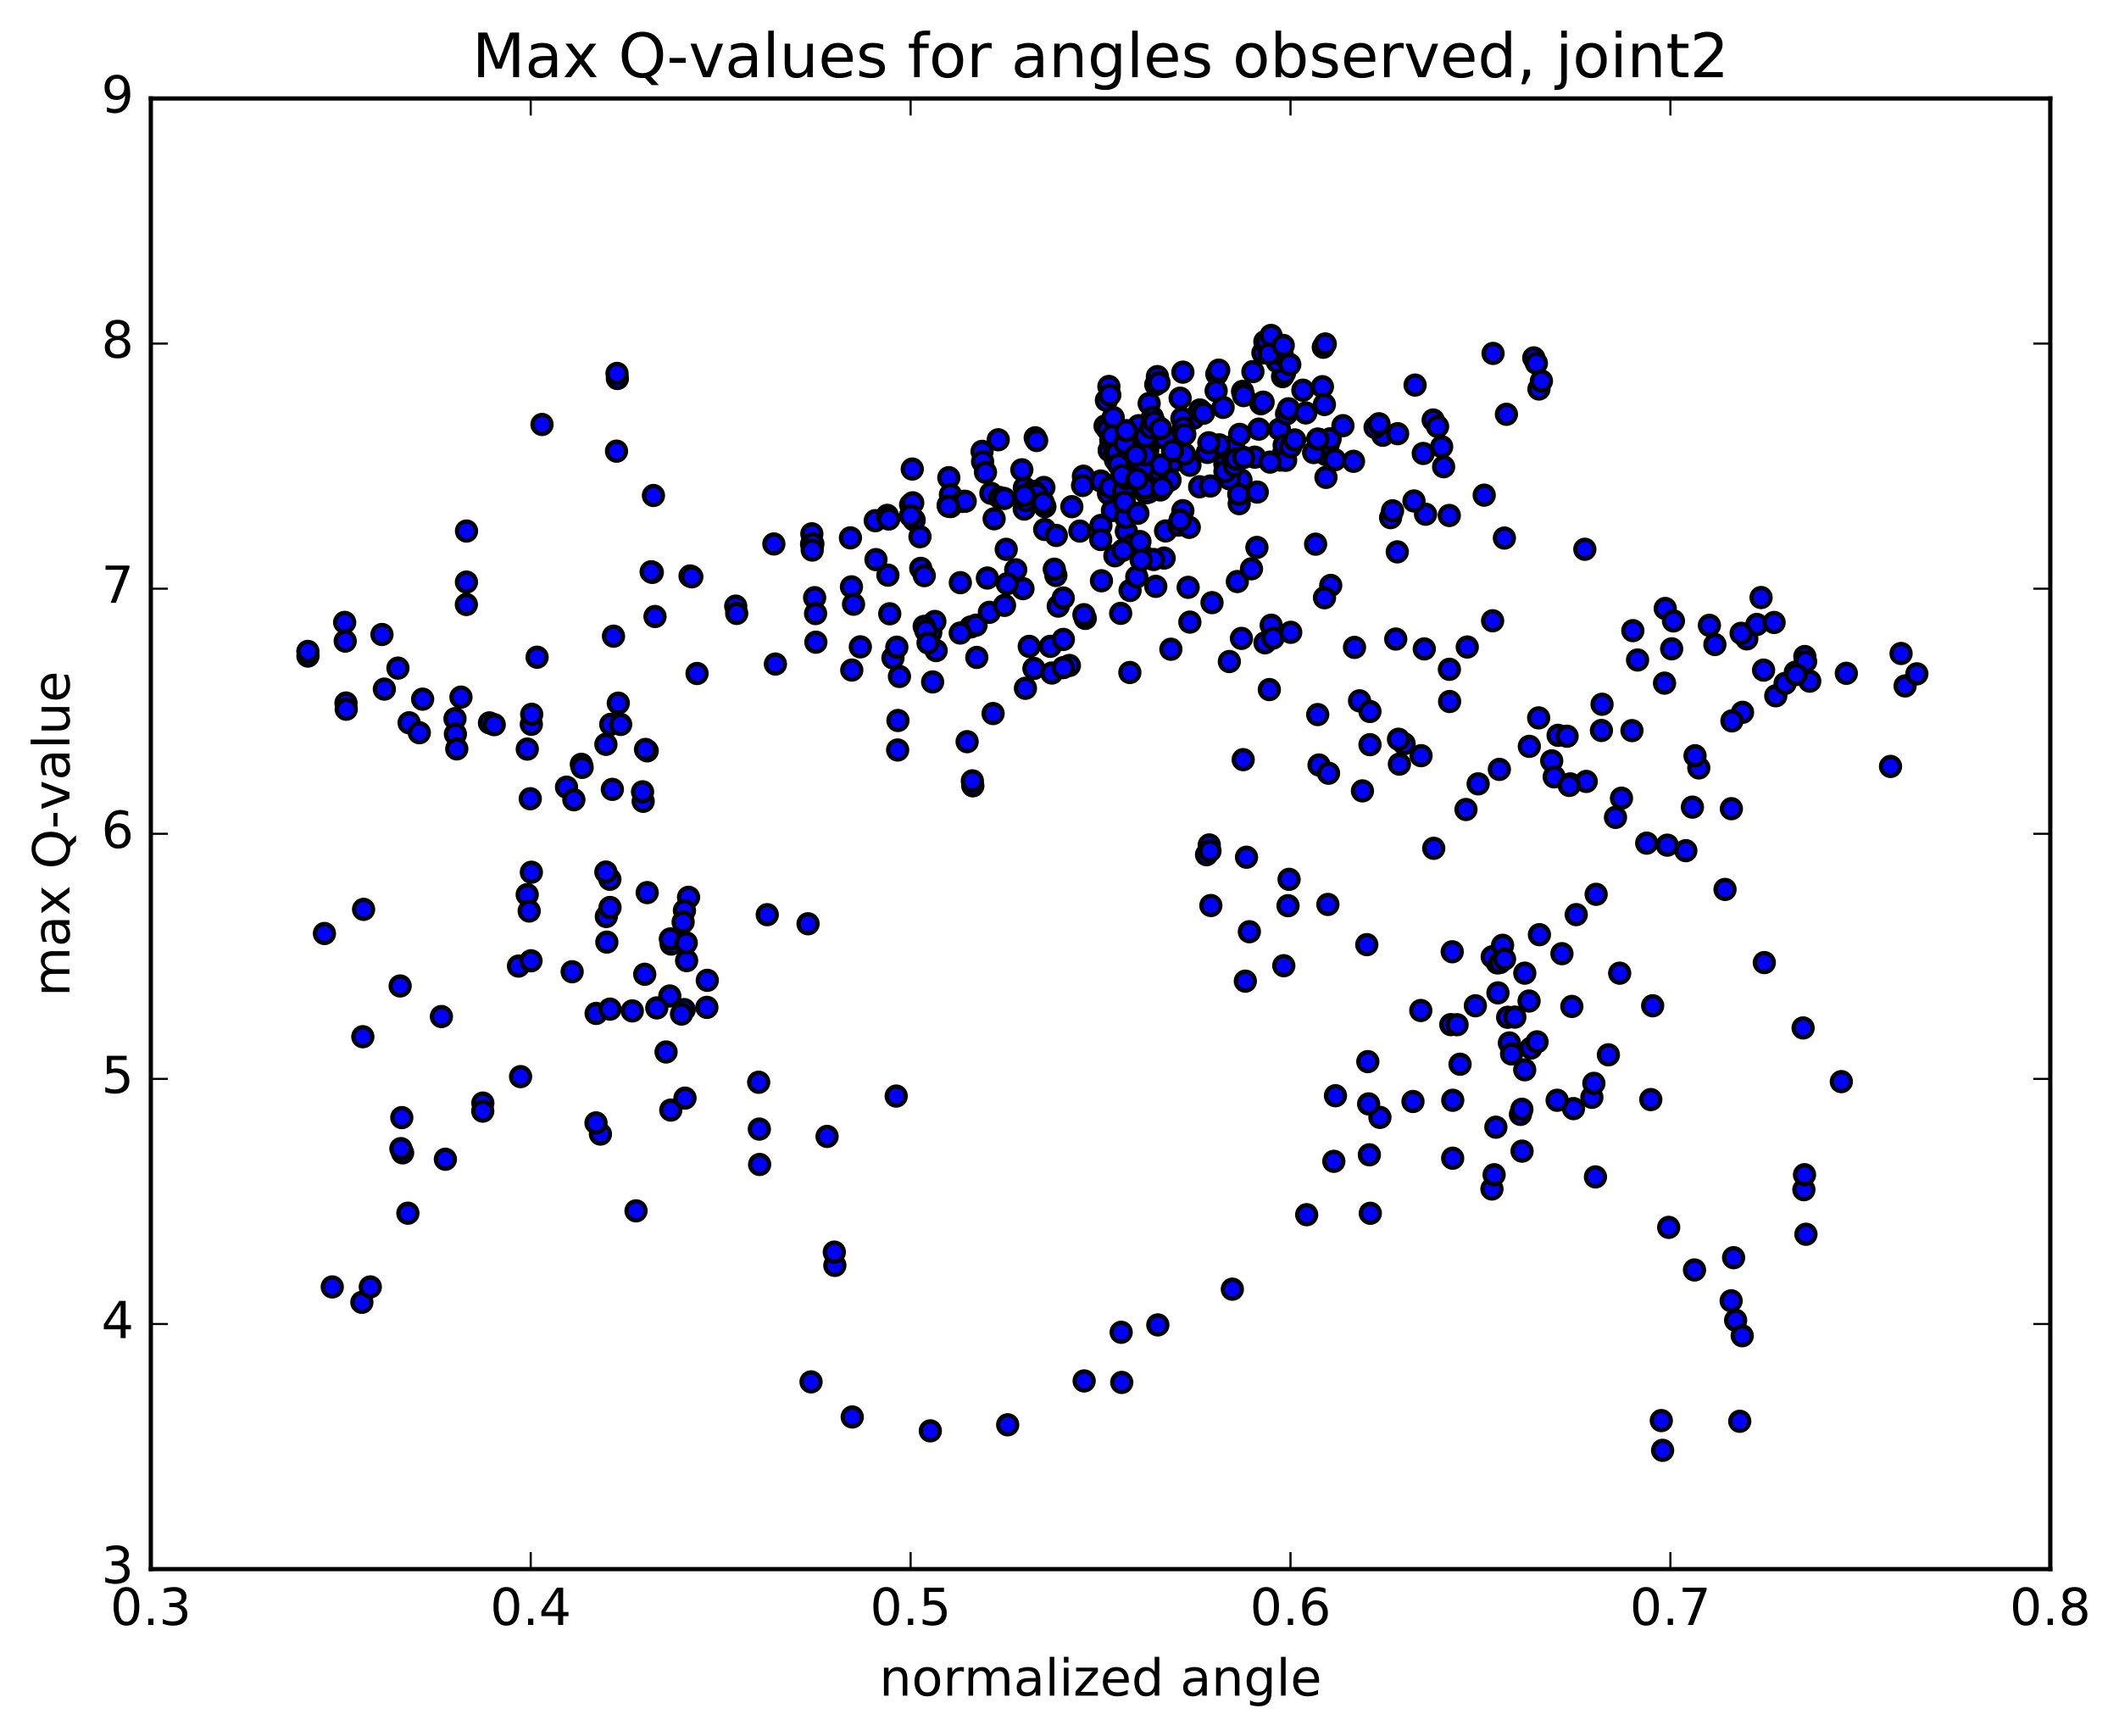 <?xml version="1.0" encoding="utf-8" standalone="no"?>
<!DOCTYPE svg PUBLIC "-//W3C//DTD SVG 1.1//EN"
  "http://www.w3.org/Graphics/SVG/1.1/DTD/svg11.dtd">
<!-- Created with matplotlib (http://matplotlib.org/) -->
<svg height="408pt" version="1.1" viewBox="0 0 498 408" width="498pt" xmlns="http://www.w3.org/2000/svg" xmlns:xlink="http://www.w3.org/1999/xlink">
 <defs>
  <style type="text/css">
*{stroke-linecap:butt;stroke-linejoin:round;stroke-miterlimit:100000;}
  </style>
 </defs>
 <g id="figure_1">
  <g id="patch_1">
   <path d="M 0 408.169 
L 498.591 408.169 
L 498.591 0 
L 0 0 
z
" style="fill:#ffffff;"/>
  </g>
  <g id="axes_1">
   <g id="patch_2">
    <path d="M 35.449 368.742 
L 481.849 368.742 
L 481.849 23.142 
L 35.449 23.142 
z
" style="fill:#ffffff;"/>
   </g>
   <g id="PathCollection_1">
    <defs>
     <path d="M 0 2.236 
C 0.593 2.236 1.162 2 1.581 1.581 
C 2 1.162 2.236 0.593 2.236 0 
C 2.236 -0.593 2 -1.162 1.581 -1.581 
C 1.162 -2 0.593 -2.236 0 -2.236 
C -0.593 -2.236 -1.162 -2 -1.581 -1.581 
C -2 -1.162 -2.236 -0.593 -2.236 0 
C -2.236 0.593 -2 1.162 -1.581 1.581 
C -1.162 2 -0.593 2.236 0 2.236 
z
" id="mc7b3c35e85" style="stroke:#000000;"/>
    </defs>
    <g clip-path="url(#p22a17d995c)">
     <use style="fill:#0000ff;stroke:#000000;" x="297.292" xlink:href="#mc7b3c35e85" y="151.06"/>
     <use style="fill:#0000ff;stroke:#000000;" x="214.009" xlink:href="#mc7b3c35e85" y="121.108"/>
     <use style="fill:#0000ff;stroke:#000000;" x="222.882" xlink:href="#mc7b3c35e85" y="118.75"/>
     <use style="fill:#0000ff;stroke:#000000;" x="240.744" xlink:href="#mc7b3c35e85" y="114.617"/>
     <use style="fill:#0000ff;stroke:#000000;" x="258.707" xlink:href="#mc7b3c35e85" y="113.03"/>
     <use style="fill:#0000ff;stroke:#000000;" x="267.933" xlink:href="#mc7b3c35e85" y="112.578"/>
     <use style="fill:#0000ff;stroke:#000000;" x="268.225" xlink:href="#mc7b3c35e85" y="110.169"/>
     <use style="fill:#0000ff;stroke:#000000;" x="268.554" xlink:href="#mc7b3c35e85" y="103.975"/>
     <use style="fill:#0000ff;stroke:#000000;" x="268.924" xlink:href="#mc7b3c35e85" y="105.973"/>
     <use style="fill:#0000ff;stroke:#000000;" x="269.315" xlink:href="#mc7b3c35e85" y="104.923"/>
     <use style="fill:#0000ff;stroke:#000000;" x="269.729" xlink:href="#mc7b3c35e85" y="105.868"/>
     <use style="fill:#0000ff;stroke:#000000;" x="270.099" xlink:href="#mc7b3c35e85" y="103.986"/>
     <use style="fill:#0000ff;stroke:#000000;" x="270.481" xlink:href="#mc7b3c35e85" y="103.748"/>
     <use style="fill:#0000ff;stroke:#000000;" x="270.881" xlink:href="#mc7b3c35e85" y="102.653"/>
     <use style="fill:#0000ff;stroke:#000000;" x="271.252" xlink:href="#mc7b3c35e85" y="100.245"/>
     <use style="fill:#0000ff;stroke:#000000;" x="271.649" xlink:href="#mc7b3c35e85" y="101.821"/>
     <use style="fill:#0000ff;stroke:#000000;" x="263.152" xlink:href="#mc7b3c35e85" y="104.059"/>
     <use style="fill:#0000ff;stroke:#000000;" x="263.416" xlink:href="#mc7b3c35e85" y="109.004"/>
     <use style="fill:#0000ff;stroke:#000000;" x="272.684" xlink:href="#mc7b3c35e85" y="115.145"/>
     <use style="fill:#0000ff;stroke:#000000;" x="281.939" xlink:href="#mc7b3c35e85" y="114.39"/>
     <use style="fill:#0000ff;stroke:#000000;" x="291.234" xlink:href="#mc7b3c35e85" y="118.36"/>
     <use style="fill:#0000ff;stroke:#000000;" x="291.65" xlink:href="#mc7b3c35e85" y="112.791"/>
     <use style="fill:#0000ff;stroke:#000000;" x="300.958" xlink:href="#mc7b3c35e85" y="108.113"/>
     <use style="fill:#0000ff;stroke:#000000;" x="301.76" xlink:href="#mc7b3c35e85" y="106.177"/>
     <use style="fill:#0000ff;stroke:#000000;" x="284.456" xlink:href="#mc7b3c35e85" y="114.215"/>
     <use style="fill:#0000ff;stroke:#000000;" x="275.959" xlink:href="#mc7b3c35e85" y="108.344"/>
     <use style="fill:#0000ff;stroke:#000000;" x="276.367" xlink:href="#mc7b3c35e85" y="105.01"/>
     <use style="fill:#0000ff;stroke:#000000;" x="276.76" xlink:href="#mc7b3c35e85" y="104.09"/>
     <use style="fill:#0000ff;stroke:#000000;" x="268.285" xlink:href="#mc7b3c35e85" y="103.713"/>
     <use style="fill:#0000ff;stroke:#000000;" x="259.711" xlink:href="#mc7b3c35e85" y="100.104"/>
     <use style="fill:#0000ff;stroke:#000000;" x="260.024" xlink:href="#mc7b3c35e85" y="94.079"/>
     <use style="fill:#0000ff;stroke:#000000;" x="260.366" xlink:href="#mc7b3c35e85" y="100.962"/>
     <use style="fill:#0000ff;stroke:#000000;" x="260.717" xlink:href="#mc7b3c35e85" y="105.755"/>
     <use style="fill:#0000ff;stroke:#000000;" x="269.949" xlink:href="#mc7b3c35e85" y="115.664"/>
     <use style="fill:#0000ff;stroke:#000000;" x="279.237" xlink:href="#mc7b3c35e85" y="138.021"/>
     <use style="fill:#0000ff;stroke:#000000;" x="279.638" xlink:href="#mc7b3c35e85" y="146.193"/>
     <use style="fill:#0000ff;stroke:#000000;" x="288.916" xlink:href="#mc7b3c35e85" y="155.462"/>
     <use style="fill:#0000ff;stroke:#000000;" x="298.314" xlink:href="#mc7b3c35e85" y="162.052"/>
     <use style="fill:#0000ff;stroke:#000000;" x="298.753" xlink:href="#mc7b3c35e85" y="146.924"/>
     <use style="fill:#0000ff;stroke:#000000;" x="299.18" xlink:href="#mc7b3c35e85" y="149.954"/>
     <use style="fill:#0000ff;stroke:#000000;" x="290.797" xlink:href="#mc7b3c35e85" y="136.659"/>
     <use style="fill:#0000ff;stroke:#000000;" x="273.405" xlink:href="#mc7b3c35e85" y="114.109"/>
     <use style="fill:#0000ff;stroke:#000000;" x="273.593" xlink:href="#mc7b3c35e85" y="131.145"/>
     <use style="fill:#0000ff;stroke:#000000;" x="291.761" xlink:href="#mc7b3c35e85" y="150.022"/>
     <use style="fill:#0000ff;stroke:#000000;" x="309.993" xlink:href="#mc7b3c35e85" y="179.774"/>
     <use style="fill:#0000ff;stroke:#000000;" x="319.515" xlink:href="#mc7b3c35e85" y="164.694"/>
     <use style="fill:#0000ff;stroke:#000000;" x="328.881" xlink:href="#mc7b3c35e85" y="179.568"/>
     <use style="fill:#0000ff;stroke:#000000;" x="329.992" xlink:href="#mc7b3c35e85" y="174.782"/>
     <use style="fill:#0000ff;stroke:#000000;" x="312.742" xlink:href="#mc7b3c35e85" y="137.574"/>
     <use style="fill:#0000ff;stroke:#000000;" x="295.397" xlink:href="#mc7b3c35e85" y="128.645"/>
     <use style="fill:#0000ff;stroke:#000000;" x="277.994" xlink:href="#mc7b3c35e85" y="120.009"/>
     <use style="fill:#0000ff;stroke:#000000;" x="260.517" xlink:href="#mc7b3c35e85" y="115.974"/>
     <use style="fill:#0000ff;stroke:#000000;" x="251.902" xlink:href="#mc7b3c35e85" y="119.07"/>
     <use style="fill:#0000ff;stroke:#000000;" x="243.297" xlink:href="#mc7b3c35e85" y="102.878"/>
     <use style="fill:#0000ff;stroke:#000000;" x="234.602" xlink:href="#mc7b3c35e85" y="103.346"/>
     <use style="fill:#0000ff;stroke:#000000;" x="243.631" xlink:href="#mc7b3c35e85" y="103.524"/>
     <use style="fill:#0000ff;stroke:#000000;" x="261.622" xlink:href="#mc7b3c35e85" y="98.107"/>
     <use style="fill:#0000ff;stroke:#000000;" x="279.654" xlink:href="#mc7b3c35e85" y="109.331"/>
     <use style="fill:#0000ff;stroke:#000000;" x="280.475" xlink:href="#mc7b3c35e85" y="98.291"/>
     <use style="fill:#0000ff;stroke:#000000;" x="263.055" xlink:href="#mc7b3c35e85" y="114.451"/>
     <use style="fill:#0000ff;stroke:#000000;" x="245.519" xlink:href="#mc7b3c35e85" y="124.428"/>
     <use style="fill:#0000ff;stroke:#000000;" x="245.566" xlink:href="#mc7b3c35e85" y="119.072"/>
     <use style="fill:#0000ff;stroke:#000000;" x="263.663" xlink:href="#mc7b3c35e85" y="116.777"/>
     <use style="fill:#0000ff;stroke:#000000;" x="264.547" xlink:href="#mc7b3c35e85" y="115.707"/>
     <use style="fill:#0000ff;stroke:#000000;" x="264.711" xlink:href="#mc7b3c35e85" y="124.867"/>
     <use style="fill:#0000ff;stroke:#000000;" x="265.588" xlink:href="#mc7b3c35e85" y="138.758"/>
     <use style="fill:#0000ff;stroke:#000000;" x="248.248" xlink:href="#mc7b3c35e85" y="125.834"/>
     <use style="fill:#0000ff;stroke:#000000;" x="230.803" xlink:href="#mc7b3c35e85" y="106.073"/>
     <use style="fill:#0000ff;stroke:#000000;" x="230.927" xlink:href="#mc7b3c35e85" y="108.476"/>
     <use style="fill:#0000ff;stroke:#000000;" x="240.147" xlink:href="#mc7b3c35e85" y="110.399"/>
     <use style="fill:#0000ff;stroke:#000000;" x="231.606" xlink:href="#mc7b3c35e85" y="110.992"/>
     <use style="fill:#0000ff;stroke:#000000;" x="222.99" xlink:href="#mc7b3c35e85" y="112.254"/>
     <use style="fill:#0000ff;stroke:#000000;" x="214.398" xlink:href="#mc7b3c35e85" y="110.228"/>
     <use style="fill:#0000ff;stroke:#000000;" x="205.694" xlink:href="#mc7b3c35e85" y="122.36"/>
     <use style="fill:#0000ff;stroke:#000000;" x="205.868" xlink:href="#mc7b3c35e85" y="131.512"/>
     <use style="fill:#0000ff;stroke:#000000;" x="214.844" xlink:href="#mc7b3c35e85" y="122.211"/>
     <use style="fill:#0000ff;stroke:#000000;" x="232.869" xlink:href="#mc7b3c35e85" y="115.91"/>
     <use style="fill:#0000ff;stroke:#000000;" x="242.107" xlink:href="#mc7b3c35e85" y="115.727"/>
     <use style="fill:#0000ff;stroke:#000000;" x="233.637" xlink:href="#mc7b3c35e85" y="121.911"/>
     <use style="fill:#0000ff;stroke:#000000;" x="216.21" xlink:href="#mc7b3c35e85" y="126.12"/>
     <use style="fill:#0000ff;stroke:#000000;" x="216.395" xlink:href="#mc7b3c35e85" y="133.566"/>
     <use style="fill:#0000ff;stroke:#000000;" x="225.694" xlink:href="#mc7b3c35e85" y="136.925"/>
     <use style="fill:#0000ff;stroke:#000000;" x="217.218" xlink:href="#mc7b3c35e85" y="135.273"/>
     <use style="fill:#0000ff;stroke:#000000;" x="208.675" xlink:href="#mc7b3c35e85" y="135.163"/>
     <use style="fill:#0000ff;stroke:#000000;" x="200.108" xlink:href="#mc7b3c35e85" y="137.908"/>
     <use style="fill:#0000ff;stroke:#000000;" x="191.454" xlink:href="#mc7b3c35e85" y="140.452"/>
     <use style="fill:#0000ff;stroke:#000000;" x="200.593" xlink:href="#mc7b3c35e85" y="141.992"/>
     <use style="fill:#0000ff;stroke:#000000;" x="218.747" xlink:href="#mc7b3c35e85" y="148.663"/>
     <use style="fill:#0000ff;stroke:#000000;" x="228.122" xlink:href="#mc7b3c35e85" y="147.341"/>
     <use style="fill:#0000ff;stroke:#000000;" x="219.708" xlink:href="#mc7b3c35e85" y="146.045"/>
     <use style="fill:#0000ff;stroke:#000000;" x="220.009" xlink:href="#mc7b3c35e85" y="152.891"/>
     <use style="fill:#0000ff;stroke:#000000;" x="229.384" xlink:href="#mc7b3c35e85" y="146.919"/>
     <use style="fill:#0000ff;stroke:#000000;" x="238.712" xlink:href="#mc7b3c35e85" y="133.898"/>
     <use style="fill:#0000ff;stroke:#000000;" x="248.15" xlink:href="#mc7b3c35e85" y="135.234"/>
     <use style="fill:#0000ff;stroke:#000000;" x="248.706" xlink:href="#mc7b3c35e85" y="142.437"/>
     <use style="fill:#0000ff;stroke:#000000;" x="240.418" xlink:href="#mc7b3c35e85" y="138.329"/>
     <use style="fill:#0000ff;stroke:#000000;" x="232.047" xlink:href="#mc7b3c35e85" y="135.837"/>
     <use style="fill:#0000ff;stroke:#000000;" x="232.519" xlink:href="#mc7b3c35e85" y="143.896"/>
     <use style="fill:#0000ff;stroke:#000000;" x="241.891" xlink:href="#mc7b3c35e85" y="151.895"/>
     <use style="fill:#0000ff;stroke:#000000;" x="251.325" xlink:href="#mc7b3c35e85" y="156.386"/>
     <use style="fill:#0000ff;stroke:#000000;" x="242.994" xlink:href="#mc7b3c35e85" y="157.094"/>
     <use style="fill:#0000ff;stroke:#000000;" x="225.672" xlink:href="#mc7b3c35e85" y="148.761"/>
     <use style="fill:#0000ff;stroke:#000000;" x="217.198" xlink:href="#mc7b3c35e85" y="147.198"/>
     <use style="fill:#0000ff;stroke:#000000;" x="217.586" xlink:href="#mc7b3c35e85" y="148.216"/>
     <use style="fill:#0000ff;stroke:#000000;" x="209.104" xlink:href="#mc7b3c35e85" y="144.237"/>
     <use style="fill:#0000ff;stroke:#000000;" x="191.673" xlink:href="#mc7b3c35e85" y="144.19"/>
     <use style="fill:#0000ff;stroke:#000000;" x="191.742" xlink:href="#mc7b3c35e85" y="150.917"/>
     <use style="fill:#0000ff;stroke:#000000;" x="209.859" xlink:href="#mc7b3c35e85" y="154.624"/>
     <use style="fill:#0000ff;stroke:#000000;" x="219.185" xlink:href="#mc7b3c35e85" y="160.254"/>
     <use style="fill:#0000ff;stroke:#000000;" x="210.774" xlink:href="#mc7b3c35e85" y="152.091"/>
     <use style="fill:#0000ff;stroke:#000000;" x="202.196" xlink:href="#mc7b3c35e85" y="152.01"/>
     <use style="fill:#0000ff;stroke:#000000;" x="211.387" xlink:href="#mc7b3c35e85" y="158.964"/>
     <use style="fill:#0000ff;stroke:#000000;" x="229.565" xlink:href="#mc7b3c35e85" y="154.492"/>
     <use style="fill:#0000ff;stroke:#000000;" x="247.778" xlink:href="#mc7b3c35e85" y="133.76"/>
     <use style="fill:#0000ff;stroke:#000000;" x="266.029" xlink:href="#mc7b3c35e85" y="128.018"/>
     <use style="fill:#0000ff;stroke:#000000;" x="267.16" xlink:href="#mc7b3c35e85" y="135.556"/>
     <use style="fill:#0000ff;stroke:#000000;" x="258.855" xlink:href="#mc7b3c35e85" y="136.478"/>
     <use style="fill:#0000ff;stroke:#000000;" x="268.287" xlink:href="#mc7b3c35e85" y="130.228"/>
     <use style="fill:#0000ff;stroke:#000000;" x="269.308" xlink:href="#mc7b3c35e85" y="115.813"/>
     <use style="fill:#0000ff;stroke:#000000;" x="260.929" xlink:href="#mc7b3c35e85" y="114.509"/>
     <use style="fill:#0000ff;stroke:#000000;" x="261.443" xlink:href="#mc7b3c35e85" y="119.972"/>
     <use style="fill:#0000ff;stroke:#000000;" x="262.014" xlink:href="#mc7b3c35e85" y="130.608"/>
     <use style="fill:#0000ff;stroke:#000000;" x="253.78" xlink:href="#mc7b3c35e85" y="124.802"/>
     <use style="fill:#0000ff;stroke:#000000;" x="245.333" xlink:href="#mc7b3c35e85" y="114.552"/>
     <use style="fill:#0000ff;stroke:#000000;" x="254.621" xlink:href="#mc7b3c35e85" y="111.913"/>
     <use style="fill:#0000ff;stroke:#000000;" x="264.057" xlink:href="#mc7b3c35e85" y="115.367"/>
     <use style="fill:#0000ff;stroke:#000000;" x="264.544" xlink:href="#mc7b3c35e85" y="121.577"/>
     <use style="fill:#0000ff;stroke:#000000;" x="273.931" xlink:href="#mc7b3c35e85" y="124.774"/>
     <use style="fill:#0000ff;stroke:#000000;" x="274.979" xlink:href="#mc7b3c35e85" y="112.828"/>
     <use style="fill:#0000ff;stroke:#000000;" x="266.622" xlink:href="#mc7b3c35e85" y="106.478"/>
     <use style="fill:#0000ff;stroke:#000000;" x="267.107" xlink:href="#mc7b3c35e85" y="104.899"/>
     <use style="fill:#0000ff;stroke:#000000;" x="267.609" xlink:href="#mc7b3c35e85" y="100.038"/>
     <use style="fill:#0000ff;stroke:#000000;" x="268.1" xlink:href="#mc7b3c35e85" y="109.118"/>
     <use style="fill:#0000ff;stroke:#000000;" x="268.572" xlink:href="#mc7b3c35e85" y="112.63"/>
     <use style="fill:#0000ff;stroke:#000000;" x="269.024" xlink:href="#mc7b3c35e85" y="114.64"/>
     <use style="fill:#0000ff;stroke:#000000;" x="278.374" xlink:href="#mc7b3c35e85" y="106.712"/>
     <use style="fill:#0000ff;stroke:#000000;" x="287.86" xlink:href="#mc7b3c35e85" y="109.067"/>
     <use style="fill:#0000ff;stroke:#000000;" x="288.408" xlink:href="#mc7b3c35e85" y="105.509"/>
     <use style="fill:#0000ff;stroke:#000000;" x="288.932" xlink:href="#mc7b3c35e85" y="112.532"/>
     <use style="fill:#0000ff;stroke:#000000;" x="289.432" xlink:href="#mc7b3c35e85" y="109.318"/>
     <use style="fill:#0000ff;stroke:#000000;" x="289.906" xlink:href="#mc7b3c35e85" y="104.766"/>
     <use style="fill:#0000ff;stroke:#000000;" x="290.398" xlink:href="#mc7b3c35e85" y="108.733"/>
     <use style="fill:#0000ff;stroke:#000000;" x="290.862" xlink:href="#mc7b3c35e85" y="107.709"/>
     <use style="fill:#0000ff;stroke:#000000;" x="291.34" xlink:href="#mc7b3c35e85" y="102.076"/>
     <use style="fill:#0000ff;stroke:#000000;" x="300.678" xlink:href="#mc7b3c35e85" y="100.871"/>
     <use style="fill:#0000ff;stroke:#000000;" x="310.135" xlink:href="#mc7b3c35e85" y="103.346"/>
     <use style="fill:#0000ff;stroke:#000000;" x="301.8" xlink:href="#mc7b3c35e85" y="104.608"/>
     <use style="fill:#0000ff;stroke:#000000;" x="302.15" xlink:href="#mc7b3c35e85" y="108.168"/>
     <use style="fill:#0000ff;stroke:#000000;" x="311.625" xlink:href="#mc7b3c35e85" y="112.181"/>
     <use style="fill:#0000ff;stroke:#000000;" x="303.321" xlink:href="#mc7b3c35e85" y="104.993"/>
     <use style="fill:#0000ff;stroke:#000000;" x="294.906" xlink:href="#mc7b3c35e85" y="107.434"/>
     <use style="fill:#0000ff;stroke:#000000;" x="286.545" xlink:href="#mc7b3c35e85" y="104.541"/>
     <use style="fill:#0000ff;stroke:#000000;" x="269.214" xlink:href="#mc7b3c35e85" y="102.639"/>
     <use style="fill:#0000ff;stroke:#000000;" x="260.695" xlink:href="#mc7b3c35e85" y="105.872"/>
     <use style="fill:#0000ff;stroke:#000000;" x="261.053" xlink:href="#mc7b3c35e85" y="103.453"/>
     <use style="fill:#0000ff;stroke:#000000;" x="261.419" xlink:href="#mc7b3c35e85" y="102.381"/>
     <use style="fill:#0000ff;stroke:#000000;" x="261.796" xlink:href="#mc7b3c35e85" y="106.697"/>
     <use style="fill:#0000ff;stroke:#000000;" x="262.159" xlink:href="#mc7b3c35e85" y="108.106"/>
     <use style="fill:#0000ff;stroke:#000000;" x="262.521" xlink:href="#mc7b3c35e85" y="106.325"/>
     <use style="fill:#0000ff;stroke:#000000;" x="262.881" xlink:href="#mc7b3c35e85" y="109.14"/>
     <use style="fill:#0000ff;stroke:#000000;" x="272.118" xlink:href="#mc7b3c35e85" y="110.503"/>
     <use style="fill:#0000ff;stroke:#000000;" x="272.78" xlink:href="#mc7b3c35e85" y="109.303"/>
     <use style="fill:#0000ff;stroke:#000000;" x="264.268" xlink:href="#mc7b3c35e85" y="117.949"/>
     <use style="fill:#0000ff;stroke:#000000;" x="264.635" xlink:href="#mc7b3c35e85" y="112.438"/>
     <use style="fill:#0000ff;stroke:#000000;" x="273.854" xlink:href="#mc7b3c35e85" y="103.014"/>
     <use style="fill:#0000ff;stroke:#000000;" x="292.026" xlink:href="#mc7b3c35e85" y="91.978"/>
     <use style="fill:#0000ff;stroke:#000000;" x="301.426" xlink:href="#mc7b3c35e85" y="88.503"/>
     <use style="fill:#0000ff;stroke:#000000;" x="301.888" xlink:href="#mc7b3c35e85" y="87.664"/>
     <use style="fill:#0000ff;stroke:#000000;" x="302.366" xlink:href="#mc7b3c35e85" y="97.262"/>
     <use style="fill:#0000ff;stroke:#000000;" x="302.829" xlink:href="#mc7b3c35e85" y="96.063"/>
     <use style="fill:#0000ff;stroke:#000000;" x="294.454" xlink:href="#mc7b3c35e85" y="87.328"/>
     <use style="fill:#0000ff;stroke:#000000;" x="285.981" xlink:href="#mc7b3c35e85" y="87.914"/>
     <use style="fill:#0000ff;stroke:#000000;" x="286.419" xlink:href="#mc7b3c35e85" y="86.983"/>
     <use style="fill:#0000ff;stroke:#000000;" x="277.997" xlink:href="#mc7b3c35e85" y="87.457"/>
     <use style="fill:#0000ff;stroke:#000000;" x="260.61" xlink:href="#mc7b3c35e85" y="90.818"/>
     <use style="fill:#0000ff;stroke:#000000;" x="260.819" xlink:href="#mc7b3c35e85" y="92.816"/>
     <use style="fill:#0000ff;stroke:#000000;" x="270.069" xlink:href="#mc7b3c35e85" y="94.81"/>
     <use style="fill:#0000ff;stroke:#000000;" x="270.46" xlink:href="#mc7b3c35e85" y="100.481"/>
     <use style="fill:#0000ff;stroke:#000000;" x="270.832" xlink:href="#mc7b3c35e85" y="98.052"/>
     <use style="fill:#0000ff;stroke:#000000;" x="271.241" xlink:href="#mc7b3c35e85" y="99.182"/>
     <use style="fill:#0000ff;stroke:#000000;" x="271.624" xlink:href="#mc7b3c35e85" y="90.382"/>
     <use style="fill:#0000ff;stroke:#000000;" x="272.008" xlink:href="#mc7b3c35e85" y="88.496"/>
     <use style="fill:#0000ff;stroke:#000000;" x="272.385" xlink:href="#mc7b3c35e85" y="89.91"/>
     <use style="fill:#0000ff;stroke:#000000;" x="272.764" xlink:href="#mc7b3c35e85" y="100.721"/>
     <use style="fill:#0000ff;stroke:#000000;" x="281.989" xlink:href="#mc7b3c35e85" y="96.347"/>
     <use style="fill:#0000ff;stroke:#000000;" x="300.173" xlink:href="#mc7b3c35e85" y="84.984"/>
     <use style="fill:#0000ff;stroke:#000000;" x="301.07" xlink:href="#mc7b3c35e85" y="82.805"/>
     <use style="fill:#0000ff;stroke:#000000;" x="301.346" xlink:href="#mc7b3c35e85" y="83.388"/>
     <use style="fill:#0000ff;stroke:#000000;" x="310.789" xlink:href="#mc7b3c35e85" y="90.872"/>
     <use style="fill:#0000ff;stroke:#000000;" x="311.255" xlink:href="#mc7b3c35e85" y="95.062"/>
     <use style="fill:#0000ff;stroke:#000000;" x="311.67" xlink:href="#mc7b3c35e85" y="106.861"/>
     <use style="fill:#0000ff;stroke:#000000;" x="312.147" xlink:href="#mc7b3c35e85" y="104.412"/>
     <use style="fill:#0000ff;stroke:#000000;" x="312.606" xlink:href="#mc7b3c35e85" y="103.116"/>
     <use style="fill:#0000ff;stroke:#000000;" x="304.277" xlink:href="#mc7b3c35e85" y="103.379"/>
     <use style="fill:#0000ff;stroke:#000000;" x="295.838" xlink:href="#mc7b3c35e85" y="100.847"/>
     <use style="fill:#0000ff;stroke:#000000;" x="296.322" xlink:href="#mc7b3c35e85" y="94.873"/>
     <use style="fill:#0000ff;stroke:#000000;" x="296.806" xlink:href="#mc7b3c35e85" y="82.918"/>
     <use style="fill:#0000ff;stroke:#000000;" x="297.265" xlink:href="#mc7b3c35e85" y="80.281"/>
     <use style="fill:#0000ff;stroke:#000000;" x="297.763" xlink:href="#mc7b3c35e85" y="80.316"/>
     <use style="fill:#0000ff;stroke:#000000;" x="298.278" xlink:href="#mc7b3c35e85" y="83.124"/>
     <use style="fill:#0000ff;stroke:#000000;" x="298.719" xlink:href="#mc7b3c35e85" y="78.823"/>
     <use style="fill:#0000ff;stroke:#000000;" x="214.009" xlink:href="#mc7b3c35e85" y="118.625"/>
     <use style="fill:#0000ff;stroke:#000000;" x="222.881" xlink:href="#mc7b3c35e85" y="118.654"/>
     <use style="fill:#0000ff;stroke:#000000;" x="240.715" xlink:href="#mc7b3c35e85" y="119.638"/>
     <use style="fill:#0000ff;stroke:#000000;" x="241.037" xlink:href="#mc7b3c35e85" y="117.629"/>
     <use style="fill:#0000ff;stroke:#000000;" x="223.367" xlink:href="#mc7b3c35e85" y="116.223"/>
     <use style="fill:#0000ff;stroke:#000000;" x="214.507" xlink:href="#mc7b3c35e85" y="118.16"/>
     <use style="fill:#0000ff;stroke:#000000;" x="223.413" xlink:href="#mc7b3c35e85" y="119.045"/>
     <use style="fill:#0000ff;stroke:#000000;" x="243.111" xlink:href="#mc7b3c35e85" y="115.486"/>
     <use style="fill:#0000ff;stroke:#000000;" x="243.644" xlink:href="#mc7b3c35e85" y="116.106"/>
     <use style="fill:#0000ff;stroke:#000000;" x="234.91" xlink:href="#mc7b3c35e85" y="116.91"/>
     <use style="fill:#0000ff;stroke:#000000;" x="226.172" xlink:href="#mc7b3c35e85" y="117.828"/>
     <use style="fill:#0000ff;stroke:#000000;" x="208.528" xlink:href="#mc7b3c35e85" y="121.111"/>
     <use style="fill:#0000ff;stroke:#000000;" x="190.801" xlink:href="#mc7b3c35e85" y="125.442"/>
     <use style="fill:#0000ff;stroke:#000000;" x="181.868" xlink:href="#mc7b3c35e85" y="127.829"/>
     <use style="fill:#0000ff;stroke:#000000;" x="190.74" xlink:href="#mc7b3c35e85" y="127.867"/>
     <use style="fill:#0000ff;stroke:#000000;" x="191.039" xlink:href="#mc7b3c35e85" y="127.813"/>
     <use style="fill:#0000ff;stroke:#000000;" x="190.887" xlink:href="#mc7b3c35e85" y="129.268"/>
     <use style="fill:#0000ff;stroke:#000000;" x="199.865" xlink:href="#mc7b3c35e85" y="126.394"/>
     <use style="fill:#0000ff;stroke:#000000;" x="208.868" xlink:href="#mc7b3c35e85" y="121.97"/>
     <use style="fill:#0000ff;stroke:#000000;" x="226.835" xlink:href="#mc7b3c35e85" y="117.8"/>
     <use style="fill:#0000ff;stroke:#000000;" x="236" xlink:href="#mc7b3c35e85" y="117.136"/>
     <use style="fill:#0000ff;stroke:#000000;" x="245.176" xlink:href="#mc7b3c35e85" y="118.106"/>
     <use style="fill:#0000ff;stroke:#000000;" x="254.419" xlink:href="#mc7b3c35e85" y="114.082"/>
     <use style="fill:#0000ff;stroke:#000000;" x="263.671" xlink:href="#mc7b3c35e85" y="111.661"/>
     <use style="fill:#0000ff;stroke:#000000;" x="264.397" xlink:href="#mc7b3c35e85" y="104.18"/>
     <use style="fill:#0000ff;stroke:#000000;" x="264.659" xlink:href="#mc7b3c35e85" y="101.197"/>
     <use style="fill:#0000ff;stroke:#000000;" x="282.857" xlink:href="#mc7b3c35e85" y="97.108"/>
     <use style="fill:#0000ff;stroke:#000000;" x="292.265" xlink:href="#mc7b3c35e85" y="92.964"/>
     <use style="fill:#0000ff;stroke:#000000;" x="301.584" xlink:href="#mc7b3c35e85" y="81.177"/>
     <use style="fill:#0000ff;stroke:#000000;" x="310.996" xlink:href="#mc7b3c35e85" y="81.604"/>
     <use style="fill:#0000ff;stroke:#000000;" x="311.454" xlink:href="#mc7b3c35e85" y="80.833"/>
     <use style="fill:#0000ff;stroke:#000000;" x="303.118" xlink:href="#mc7b3c35e85" y="85.654"/>
     <use style="fill:#0000ff;stroke:#000000;" x="285.812" xlink:href="#mc7b3c35e85" y="91.828"/>
     <use style="fill:#0000ff;stroke:#000000;" x="277.352" xlink:href="#mc7b3c35e85" y="93.575"/>
     <use style="fill:#0000ff;stroke:#000000;" x="277.768" xlink:href="#mc7b3c35e85" y="98.338"/>
     <use style="fill:#0000ff;stroke:#000000;" x="278.167" xlink:href="#mc7b3c35e85" y="100.532"/>
     <use style="fill:#0000ff;stroke:#000000;" x="287.452" xlink:href="#mc7b3c35e85" y="95.732"/>
     <use style="fill:#0000ff;stroke:#000000;" x="296.854" xlink:href="#mc7b3c35e85" y="94.512"/>
     <use style="fill:#0000ff;stroke:#000000;" x="306.192" xlink:href="#mc7b3c35e85" y="91.691"/>
     <use style="fill:#0000ff;stroke:#000000;" x="315.615" xlink:href="#mc7b3c35e85" y="100.029"/>
     <use style="fill:#0000ff;stroke:#000000;" x="324.985" xlink:href="#mc7b3c35e85" y="102.287"/>
     <use style="fill:#0000ff;stroke:#000000;" x="334.484" xlink:href="#mc7b3c35e85" y="106.564"/>
     <use style="fill:#0000ff;stroke:#000000;" x="335.033" xlink:href="#mc7b3c35e85" y="120.842"/>
     <use style="fill:#0000ff;stroke:#000000;" x="326.817" xlink:href="#mc7b3c35e85" y="121.644"/>
     <use style="fill:#0000ff;stroke:#000000;" x="327.27" xlink:href="#mc7b3c35e85" y="120.042"/>
     <use style="fill:#0000ff;stroke:#000000;" x="328.382" xlink:href="#mc7b3c35e85" y="129.686"/>
     <use style="fill:#0000ff;stroke:#000000;" x="311.278" xlink:href="#mc7b3c35e85" y="140.465"/>
     <use style="fill:#0000ff;stroke:#000000;" x="294.121" xlink:href="#mc7b3c35e85" y="133.665"/>
     <use style="fill:#0000ff;stroke:#000000;" x="276.943" xlink:href="#mc7b3c35e85" y="123.412"/>
     <use style="fill:#0000ff;stroke:#000000;" x="268.579" xlink:href="#mc7b3c35e85" y="110.059"/>
     <use style="fill:#0000ff;stroke:#000000;" x="269.084" xlink:href="#mc7b3c35e85" y="106.907"/>
     <use style="fill:#0000ff;stroke:#000000;" x="278.452" xlink:href="#mc7b3c35e85" y="102.061"/>
     <use style="fill:#0000ff;stroke:#000000;" x="287.883" xlink:href="#mc7b3c35e85" y="110.798"/>
     <use style="fill:#0000ff;stroke:#000000;" x="279.499" xlink:href="#mc7b3c35e85" y="123.918"/>
     <use style="fill:#0000ff;stroke:#000000;" x="271.097" xlink:href="#mc7b3c35e85" y="131.484"/>
     <use style="fill:#0000ff;stroke:#000000;" x="271.624" xlink:href="#mc7b3c35e85" y="137.796"/>
     <use style="fill:#0000ff;stroke:#000000;" x="263.376" xlink:href="#mc7b3c35e85" y="144.138"/>
     <use style="fill:#0000ff;stroke:#000000;" x="255.052" xlink:href="#mc7b3c35e85" y="145.329"/>
     <use style="fill:#0000ff;stroke:#000000;" x="246.846" xlink:href="#mc7b3c35e85" y="151.892"/>
     <use style="fill:#0000ff;stroke:#000000;" x="247.196" xlink:href="#mc7b3c35e85" y="158.163"/>
     <use style="fill:#0000ff;stroke:#000000;" x="265.536" xlink:href="#mc7b3c35e85" y="158.036"/>
     <use style="fill:#0000ff;stroke:#000000;" x="275.176" xlink:href="#mc7b3c35e85" y="152.569"/>
     <use style="fill:#0000ff;stroke:#000000;" x="284.848" xlink:href="#mc7b3c35e85" y="141.62"/>
     <use style="fill:#0000ff;stroke:#000000;" x="303.341" xlink:href="#mc7b3c35e85" y="148.593"/>
     <use style="fill:#0000ff;stroke:#000000;" x="321.956" xlink:href="#mc7b3c35e85" y="167.196"/>
     <use style="fill:#0000ff;stroke:#000000;" x="340.683" xlink:href="#mc7b3c35e85" y="164.855"/>
     <use style="fill:#0000ff;stroke:#000000;" x="359.42" xlink:href="#mc7b3c35e85" y="175.396"/>
     <use style="fill:#0000ff;stroke:#000000;" x="361.612" xlink:href="#mc7b3c35e85" y="168.702"/>
     <use style="fill:#0000ff;stroke:#000000;" x="344.832" xlink:href="#mc7b3c35e85" y="152.049"/>
     <use style="fill:#0000ff;stroke:#000000;" x="328.025" xlink:href="#mc7b3c35e85" y="150.175"/>
     <use style="fill:#0000ff;stroke:#000000;" x="328.669" xlink:href="#mc7b3c35e85" y="173.718"/>
     <use style="fill:#0000ff;stroke:#000000;" x="347.393" xlink:href="#mc7b3c35e85" y="184.205"/>
     <use style="fill:#0000ff;stroke:#000000;" x="366.181" xlink:href="#mc7b3c35e85" y="172.805"/>
     <use style="fill:#0000ff;stroke:#000000;" x="376.361" xlink:href="#mc7b3c35e85" y="171.661"/>
     <use style="fill:#0000ff;stroke:#000000;" x="369.053" xlink:href="#mc7b3c35e85" y="184.214"/>
     <use style="fill:#0000ff;stroke:#000000;" x="352.376" xlink:href="#mc7b3c35e85" y="180.81"/>
     <use style="fill:#0000ff;stroke:#000000;" x="344.527" xlink:href="#mc7b3c35e85" y="190.234"/>
     <use style="fill:#0000ff;stroke:#000000;" x="336.951" xlink:href="#mc7b3c35e85" y="199.353"/>
     <use style="fill:#0000ff;stroke:#000000;" x="320.196" xlink:href="#mc7b3c35e85" y="185.859"/>
     <use style="fill:#0000ff;stroke:#000000;" x="312.224" xlink:href="#mc7b3c35e85" y="181.705"/>
     <use style="fill:#0000ff;stroke:#000000;" x="321.968" xlink:href="#mc7b3c35e85" y="174.999"/>
     <use style="fill:#0000ff;stroke:#000000;" x="340.631" xlink:href="#mc7b3c35e85" y="157.289"/>
     <use style="fill:#0000ff;stroke:#000000;" x="350.792" xlink:href="#mc7b3c35e85" y="145.881"/>
     <use style="fill:#0000ff;stroke:#000000;" x="351.882" xlink:href="#mc7b3c35e85" y="226.281"/>
     <use style="fill:#0000ff;stroke:#000000;" x="361.79" xlink:href="#mc7b3c35e85" y="219.65"/>
     <use style="fill:#0000ff;stroke:#000000;" x="380.652" xlink:href="#mc7b3c35e85" y="228.698"/>
     <use style="fill:#0000ff;stroke:#000000;" x="391.19" xlink:href="#mc7b3c35e85" y="160.54"/>
     <use style="fill:#0000ff;stroke:#000000;" x="383.743" xlink:href="#mc7b3c35e85" y="148.203"/>
     <use style="fill:#0000ff;stroke:#000000;" x="367.082" xlink:href="#mc7b3c35e85" y="224.115"/>
     <use style="fill:#0000ff;stroke:#000000;" x="350.697" xlink:href="#mc7b3c35e85" y="224.852"/>
     <use style="fill:#0000ff;stroke:#000000;" x="333.966" xlink:href="#mc7b3c35e85" y="177.587"/>
     <use style="fill:#0000ff;stroke:#000000;" x="334.731" xlink:href="#mc7b3c35e85" y="152.496"/>
     <use style="fill:#0000ff;stroke:#000000;" x="353.558" xlink:href="#mc7b3c35e85" y="126.44"/>
     <use style="fill:#0000ff;stroke:#000000;" x="372.463" xlink:href="#mc7b3c35e85" y="129.078"/>
     <use style="fill:#0000ff;stroke:#000000;" x="391.359" xlink:href="#mc7b3c35e85" y="142.99"/>
     <use style="fill:#0000ff;stroke:#000000;" x="410.528" xlink:href="#mc7b3c35e85" y="150.132"/>
     <use style="fill:#0000ff;stroke:#000000;" x="412.893" xlink:href="#mc7b3c35e85" y="146.755"/>
     <use style="fill:#0000ff;stroke:#000000;" x="413.881" xlink:href="#mc7b3c35e85" y="140.423"/>
     <use style="fill:#0000ff;stroke:#000000;" x="424.164" xlink:href="#mc7b3c35e85" y="154.282"/>
     <use style="fill:#0000ff;stroke:#000000;" x="416.945" xlink:href="#mc7b3c35e85" y="146.282"/>
     <use style="fill:#0000ff;stroke:#000000;" x="409.193" xlink:href="#mc7b3c35e85" y="148.819"/>
     <use style="fill:#0000ff;stroke:#000000;" x="401.741" xlink:href="#mc7b3c35e85" y="146.957"/>
     <use style="fill:#0000ff;stroke:#000000;" x="403.027" xlink:href="#mc7b3c35e85" y="151.461"/>
     <use style="fill:#0000ff;stroke:#000000;" x="421.935" xlink:href="#mc7b3c35e85" y="157.965"/>
     <use style="fill:#0000ff;stroke:#000000;" x="424.35" xlink:href="#mc7b3c35e85" y="155.47"/>
     <use style="fill:#0000ff;stroke:#000000;" x="425.321" xlink:href="#mc7b3c35e85" y="160.076"/>
     <use style="fill:#0000ff;stroke:#000000;" x="444.304" xlink:href="#mc7b3c35e85" y="180.112"/>
     <use style="fill:#0000ff;stroke:#000000;" x="446.785" xlink:href="#mc7b3c35e85" y="153.569"/>
     <use style="fill:#0000ff;stroke:#000000;" x="447.73" xlink:href="#mc7b3c35e85" y="161.197"/>
     <use style="fill:#0000ff;stroke:#000000;" x="450.494" xlink:href="#mc7b3c35e85" y="158.355"/>
     <use style="fill:#0000ff;stroke:#000000;" x="433.921" xlink:href="#mc7b3c35e85" y="158.227"/>
     <use style="fill:#0000ff;stroke:#000000;" x="417.341" xlink:href="#mc7b3c35e85" y="163.511"/>
     <use style="fill:#0000ff;stroke:#000000;" x="409.526" xlink:href="#mc7b3c35e85" y="167.395"/>
     <use style="fill:#0000ff;stroke:#000000;" x="419.526" xlink:href="#mc7b3c35e85" y="160.604"/>
     <use style="fill:#0000ff;stroke:#000000;" x="422.119" xlink:href="#mc7b3c35e85" y="158.521"/>
     <use style="fill:#0000ff;stroke:#000000;" x="414.471" xlink:href="#mc7b3c35e85" y="157.48"/>
     <use style="fill:#0000ff;stroke:#000000;" x="407.03" xlink:href="#mc7b3c35e85" y="169.409"/>
     <use style="fill:#0000ff;stroke:#000000;" x="399.245" xlink:href="#mc7b3c35e85" y="180.464"/>
     <use style="fill:#0000ff;stroke:#000000;" x="391.84" xlink:href="#mc7b3c35e85" y="198.612"/>
     <use style="fill:#0000ff;stroke:#000000;" x="375.119" xlink:href="#mc7b3c35e85" y="210.165"/>
     <use style="fill:#0000ff;stroke:#000000;" x="358.349" xlink:href="#mc7b3c35e85" y="228.696"/>
     <use style="fill:#0000ff;stroke:#000000;" x="341.421" xlink:href="#mc7b3c35e85" y="258.568"/>
     <use style="fill:#0000ff;stroke:#000000;" x="324.307" xlink:href="#mc7b3c35e85" y="262.585"/>
     <use style="fill:#0000ff;stroke:#000000;" x="307.093" xlink:href="#mc7b3c35e85" y="285.455"/>
     <use style="fill:#0000ff;stroke:#000000;" x="289.622" xlink:href="#mc7b3c35e85" y="302.956"/>
     <use style="fill:#0000ff;stroke:#000000;" x="272.107" xlink:href="#mc7b3c35e85" y="311.352"/>
     <use style="fill:#0000ff;stroke:#000000;" x="263.492" xlink:href="#mc7b3c35e85" y="313.086"/>
     <use style="fill:#0000ff;stroke:#000000;" x="263.629" xlink:href="#mc7b3c35e85" y="324.873"/>
     <use style="fill:#0000ff;stroke:#000000;" x="254.795" xlink:href="#mc7b3c35e85" y="324.522"/>
     <use style="fill:#0000ff;stroke:#000000;" x="236.823" xlink:href="#mc7b3c35e85" y="334.827"/>
     <use style="fill:#0000ff;stroke:#000000;" x="218.639" xlink:href="#mc7b3c35e85" y="336.252"/>
     <use style="fill:#0000ff;stroke:#000000;" x="200.288" xlink:href="#mc7b3c35e85" y="332.993"/>
     <use style="fill:#0000ff;stroke:#000000;" x="190.61" xlink:href="#mc7b3c35e85" y="324.744"/>
     <use style="fill:#0000ff;stroke:#000000;" x="189.903" xlink:href="#mc7b3c35e85" y="217.086"/>
     <use style="fill:#0000ff;stroke:#000000;" x="180.318" xlink:href="#mc7b3c35e85" y="214.95"/>
     <use style="fill:#0000ff;stroke:#000000;" x="161.82" xlink:href="#mc7b3c35e85" y="210.863"/>
     <use style="fill:#0000ff;stroke:#000000;" x="143.332" xlink:href="#mc7b3c35e85" y="206.633"/>
     <use style="fill:#0000ff;stroke:#000000;" x="124.88" xlink:href="#mc7b3c35e85" y="204.977"/>
     <use style="fill:#0000ff;stroke:#000000;" x="123.901" xlink:href="#mc7b3c35e85" y="210.241"/>
     <use style="fill:#0000ff;stroke:#000000;" x="141.112" xlink:href="#mc7b3c35e85" y="266.508"/>
     <use style="fill:#0000ff;stroke:#000000;" x="149.479" xlink:href="#mc7b3c35e85" y="284.552"/>
     <use style="fill:#0000ff;stroke:#000000;" x="140.072" xlink:href="#mc7b3c35e85" y="263.884"/>
     <use style="fill:#0000ff;stroke:#000000;" x="121.847" xlink:href="#mc7b3c35e85" y="227.03"/>
     <use style="fill:#0000ff;stroke:#000000;" x="103.737" xlink:href="#mc7b3c35e85" y="238.89"/>
     <use style="fill:#0000ff;stroke:#000000;" x="94.62" xlink:href="#mc7b3c35e85" y="270.921"/>
     <use style="fill:#0000ff;stroke:#000000;" x="94.43" xlink:href="#mc7b3c35e85" y="262.637"/>
     <use style="fill:#0000ff;stroke:#000000;" x="94.219" xlink:href="#mc7b3c35e85" y="269.926"/>
     <use style="fill:#0000ff;stroke:#000000;" x="94.045" xlink:href="#mc7b3c35e85" y="231.702"/>
     <use style="fill:#0000ff;stroke:#000000;" x="85.045" xlink:href="#mc7b3c35e85" y="306.047"/>
     <use style="fill:#0000ff;stroke:#000000;" x="76.248" xlink:href="#mc7b3c35e85" y="219.373"/>
     <use style="fill:#0000ff;stroke:#000000;" x="85.448" xlink:href="#mc7b3c35e85" y="213.699"/>
     <use style="fill:#0000ff;stroke:#000000;" x="85.271" xlink:href="#mc7b3c35e85" y="243.631"/>
     <use style="fill:#0000ff;stroke:#000000;" x="78.088" xlink:href="#mc7b3c35e85" y="302.427"/>
     <use style="fill:#0000ff;stroke:#000000;" x="87.025" xlink:href="#mc7b3c35e85" y="302.428"/>
     <use style="fill:#0000ff;stroke:#000000;" x="95.859" xlink:href="#mc7b3c35e85" y="285.102"/>
     <use style="fill:#0000ff;stroke:#000000;" x="104.671" xlink:href="#mc7b3c35e85" y="272.427"/>
     <use style="fill:#0000ff;stroke:#000000;" x="113.478" xlink:href="#mc7b3c35e85" y="259.224"/>
     <use style="fill:#0000ff;stroke:#000000;" x="113.454" xlink:href="#mc7b3c35e85" y="261.114"/>
     <use style="fill:#0000ff;stroke:#000000;" x="122.347" xlink:href="#mc7b3c35e85" y="253.007"/>
     <use style="fill:#0000ff;stroke:#000000;" x="140.104" xlink:href="#mc7b3c35e85" y="238.156"/>
     <use style="fill:#0000ff;stroke:#000000;" x="157.821" xlink:href="#mc7b3c35e85" y="220.878"/>
     <use style="fill:#0000ff;stroke:#000000;" x="157.742" xlink:href="#mc7b3c35e85" y="221.855"/>
     <use style="fill:#0000ff;stroke:#000000;" x="157.645" xlink:href="#mc7b3c35e85" y="260.869"/>
     <use style="fill:#0000ff;stroke:#000000;" x="157.546" xlink:href="#mc7b3c35e85" y="220.649"/>
     <use style="fill:#0000ff;stroke:#000000;" x="148.599" xlink:href="#mc7b3c35e85" y="237.566"/>
     <use style="fill:#0000ff;stroke:#000000;" x="157.414" xlink:href="#mc7b3c35e85" y="234.059"/>
     <use style="fill:#0000ff;stroke:#000000;" x="166.22" xlink:href="#mc7b3c35e85" y="230.375"/>
     <use style="fill:#0000ff;stroke:#000000;" x="166.125" xlink:href="#mc7b3c35e85" y="236.732"/>
     <use style="fill:#0000ff;stroke:#000000;" x="156.535" xlink:href="#mc7b3c35e85" y="247.216"/>
     <use style="fill:#0000ff;stroke:#000000;" x="154.359" xlink:href="#mc7b3c35e85" y="236.857"/>
     <use style="fill:#0000ff;stroke:#000000;" x="161.367" xlink:href="#mc7b3c35e85" y="225.745"/>
     <use style="fill:#0000ff;stroke:#000000;" x="161.279" xlink:href="#mc7b3c35e85" y="221.57"/>
     <use style="fill:#0000ff;stroke:#000000;" x="160.855" xlink:href="#mc7b3c35e85" y="213.978"/>
     <use style="fill:#0000ff;stroke:#000000;" x="160.546" xlink:href="#mc7b3c35e85" y="216.681"/>
     <use style="fill:#0000ff;stroke:#000000;" x="151.522" xlink:href="#mc7b3c35e85" y="228.956"/>
     <use style="fill:#0000ff;stroke:#000000;" x="142.496" xlink:href="#mc7b3c35e85" y="215.381"/>
     <use style="fill:#0000ff;stroke:#000000;" x="142.389" xlink:href="#mc7b3c35e85" y="204.932"/>
     <use style="fill:#0000ff;stroke:#000000;" x="151.158" xlink:href="#mc7b3c35e85" y="188.308"/>
     <use style="fill:#0000ff;stroke:#000000;" x="151.009" xlink:href="#mc7b3c35e85" y="186.075"/>
     <use style="fill:#0000ff;stroke:#000000;" x="133.141" xlink:href="#mc7b3c35e85" y="184.986"/>
     <use style="fill:#0000ff;stroke:#000000;" x="123.919" xlink:href="#mc7b3c35e85" y="176.038"/>
     <use style="fill:#0000ff;stroke:#000000;" x="115.031" xlink:href="#mc7b3c35e85" y="169.88"/>
     <use style="fill:#0000ff;stroke:#000000;" x="96.147" xlink:href="#mc7b3c35e85" y="169.854"/>
     <use style="fill:#0000ff;stroke:#000000;" x="93.524" xlink:href="#mc7b3c35e85" y="157.005"/>
     <use style="fill:#0000ff;stroke:#000000;" x="109.602" xlink:href="#mc7b3c35e85" y="142.059"/>
     <use style="fill:#0000ff;stroke:#000000;" x="109.624" xlink:href="#mc7b3c35e85" y="136.792"/>
     <use style="fill:#0000ff;stroke:#000000;" x="109.637" xlink:href="#mc7b3c35e85" y="124.794"/>
     <use style="fill:#0000ff;stroke:#000000;" x="127.385" xlink:href="#mc7b3c35e85" y="99.755"/>
     <use style="fill:#0000ff;stroke:#000000;" x="145.096" xlink:href="#mc7b3c35e85" y="88.949"/>
     <use style="fill:#0000ff;stroke:#000000;" x="145.01" xlink:href="#mc7b3c35e85" y="87.756"/>
     <use style="fill:#0000ff;stroke:#000000;" x="144.893" xlink:href="#mc7b3c35e85" y="106.023"/>
     <use style="fill:#0000ff;stroke:#000000;" x="153.568" xlink:href="#mc7b3c35e85" y="116.439"/>
     <use style="fill:#0000ff;stroke:#000000;" x="153.308" xlink:href="#mc7b3c35e85" y="134.51"/>
     <use style="fill:#0000ff;stroke:#000000;" x="153.031" xlink:href="#mc7b3c35e85" y="134.363"/>
     <use style="fill:#0000ff;stroke:#000000;" x="143.912" xlink:href="#mc7b3c35e85" y="185.502"/>
     <use style="fill:#0000ff;stroke:#000000;" x="134.869" xlink:href="#mc7b3c35e85" y="187.942"/>
     <use style="fill:#0000ff;stroke:#000000;" x="143.537" xlink:href="#mc7b3c35e85" y="170.227"/>
     <use style="fill:#0000ff;stroke:#000000;" x="152.098" xlink:href="#mc7b3c35e85" y="176.451"/>
     <use style="fill:#0000ff;stroke:#000000;" x="151.706" xlink:href="#mc7b3c35e85" y="176.12"/>
     <use style="fill:#0000ff;stroke:#000000;" x="142.393" xlink:href="#mc7b3c35e85" y="174.922"/>
     <use style="fill:#0000ff;stroke:#000000;" x="214.009" xlink:href="#mc7b3c35e85" y="121.174"/>
     <use style="fill:#0000ff;stroke:#000000;" x="222.88" xlink:href="#mc7b3c35e85" y="118.948"/>
     <use style="fill:#0000ff;stroke:#000000;" x="240.748" xlink:href="#mc7b3c35e85" y="116.41"/>
     <use style="fill:#0000ff;stroke:#000000;" x="258.733" xlink:href="#mc7b3c35e85" y="123.479"/>
     <use style="fill:#0000ff;stroke:#000000;" x="267.912" xlink:href="#mc7b3c35e85" y="127.264"/>
     <use style="fill:#0000ff;stroke:#000000;" x="268.184" xlink:href="#mc7b3c35e85" y="131.572"/>
     <use style="fill:#0000ff;stroke:#000000;" x="277.339" xlink:href="#mc7b3c35e85" y="122.213"/>
     <use style="fill:#0000ff;stroke:#000000;" x="295.473" xlink:href="#mc7b3c35e85" y="115.633"/>
     <use style="fill:#0000ff;stroke:#000000;" x="313.704" xlink:href="#mc7b3c35e85" y="108.05"/>
     <use style="fill:#0000ff;stroke:#000000;" x="323.166" xlink:href="#mc7b3c35e85" y="100.434"/>
     <use style="fill:#0000ff;stroke:#000000;" x="332.568" xlink:href="#mc7b3c35e85" y="90.494"/>
     <use style="fill:#0000ff;stroke:#000000;" x="350.891" xlink:href="#mc7b3c35e85" y="83.053"/>
     <use style="fill:#0000ff;stroke:#000000;" x="360.467" xlink:href="#mc7b3c35e85" y="84.107"/>
     <use style="fill:#0000ff;stroke:#000000;" x="361.072" xlink:href="#mc7b3c35e85" y="85.357"/>
     <use style="fill:#0000ff;stroke:#000000;" x="361.679" xlink:href="#mc7b3c35e85" y="91.418"/>
     <use style="fill:#0000ff;stroke:#000000;" x="362.261" xlink:href="#mc7b3c35e85" y="89.522"/>
     <use style="fill:#0000ff;stroke:#000000;" x="354.033" xlink:href="#mc7b3c35e85" y="97.359"/>
     <use style="fill:#0000ff;stroke:#000000;" x="336.816" xlink:href="#mc7b3c35e85" y="98.699"/>
     <use style="fill:#0000ff;stroke:#000000;" x="328.467" xlink:href="#mc7b3c35e85" y="101.92"/>
     <use style="fill:#0000ff;stroke:#000000;" x="337.852" xlink:href="#mc7b3c35e85" y="100.228"/>
     <use style="fill:#0000ff;stroke:#000000;" x="338.815" xlink:href="#mc7b3c35e85" y="104.969"/>
     <use style="fill:#0000ff;stroke:#000000;" x="339.272" xlink:href="#mc7b3c35e85" y="109.681"/>
     <use style="fill:#0000ff;stroke:#000000;" x="348.814" xlink:href="#mc7b3c35e85" y="116.362"/>
     <use style="fill:#0000ff;stroke:#000000;" x="340.61" xlink:href="#mc7b3c35e85" y="121.135"/>
     <use style="fill:#0000ff;stroke:#000000;" x="332.309" xlink:href="#mc7b3c35e85" y="117.726"/>
     <use style="fill:#0000ff;stroke:#000000;" x="324.089" xlink:href="#mc7b3c35e85" y="99.586"/>
     <use style="fill:#0000ff;stroke:#000000;" x="306.878" xlink:href="#mc7b3c35e85" y="97.037"/>
     <use style="fill:#0000ff;stroke:#000000;" x="298.487" xlink:href="#mc7b3c35e85" y="108.596"/>
     <use style="fill:#0000ff;stroke:#000000;" x="290.078" xlink:href="#mc7b3c35e85" y="109.419"/>
     <use style="fill:#0000ff;stroke:#000000;" x="290.498" xlink:href="#mc7b3c35e85" y="107.872"/>
     <use style="fill:#0000ff;stroke:#000000;" x="308.719" xlink:href="#mc7b3c35e85" y="106.352"/>
     <use style="fill:#0000ff;stroke:#000000;" x="318.099" xlink:href="#mc7b3c35e85" y="108.408"/>
     <use style="fill:#0000ff;stroke:#000000;" x="309.686" xlink:href="#mc7b3c35e85" y="103.165"/>
     <use style="fill:#0000ff;stroke:#000000;" x="292.298" xlink:href="#mc7b3c35e85" y="107.5"/>
     <use style="fill:#0000ff;stroke:#000000;" x="283.753" xlink:href="#mc7b3c35e85" y="106.32"/>
     <use style="fill:#0000ff;stroke:#000000;" x="284.102" xlink:href="#mc7b3c35e85" y="104.05"/>
     <use style="fill:#0000ff;stroke:#000000;" x="275.555" xlink:href="#mc7b3c35e85" y="105.923"/>
     <use style="fill:#0000ff;stroke:#000000;" x="266.973" xlink:href="#mc7b3c35e85" y="106.979"/>
     <use style="fill:#0000ff;stroke:#000000;" x="267.233" xlink:href="#mc7b3c35e85" y="112.553"/>
     <use style="fill:#0000ff;stroke:#000000;" x="267.421" xlink:href="#mc7b3c35e85" y="120.618"/>
     <use style="fill:#0000ff;stroke:#000000;" x="258.677" xlink:href="#mc7b3c35e85" y="126.782"/>
     <use style="fill:#0000ff;stroke:#000000;" x="249.88" xlink:href="#mc7b3c35e85" y="140.533"/>
     <use style="fill:#0000ff;stroke:#000000;" x="249.908" xlink:href="#mc7b3c35e85" y="150.267"/>
     <use style="fill:#0000ff;stroke:#000000;" x="249.897" xlink:href="#mc7b3c35e85" y="156.887"/>
     <use style="fill:#0000ff;stroke:#000000;" x="240.996" xlink:href="#mc7b3c35e85" y="161.749"/>
     <use style="fill:#0000ff;stroke:#000000;" x="233.395" xlink:href="#mc7b3c35e85" y="167.683"/>
     <use style="fill:#0000ff;stroke:#000000;" x="227.289" xlink:href="#mc7b3c35e85" y="174.293"/>
     <use style="fill:#0000ff;stroke:#000000;" x="211.033" xlink:href="#mc7b3c35e85" y="169.315"/>
     <use style="fill:#0000ff;stroke:#000000;" x="210.963" xlink:href="#mc7b3c35e85" y="176.248"/>
     <use style="fill:#0000ff;stroke:#000000;" x="228.628" xlink:href="#mc7b3c35e85" y="184.67"/>
     <use style="fill:#0000ff;stroke:#000000;" x="228.518" xlink:href="#mc7b3c35e85" y="183.507"/>
     <use style="fill:#0000ff;stroke:#000000;" x="210.625" xlink:href="#mc7b3c35e85" y="257.578"/>
     <use style="fill:#0000ff;stroke:#000000;" x="194.375" xlink:href="#mc7b3c35e85" y="267.06"/>
     <use style="fill:#0000ff;stroke:#000000;" x="196.201" xlink:href="#mc7b3c35e85" y="297.37"/>
     <use style="fill:#0000ff;stroke:#000000;" x="196.076" xlink:href="#mc7b3c35e85" y="294.251"/>
     <use style="fill:#0000ff;stroke:#000000;" x="178.522" xlink:href="#mc7b3c35e85" y="273.651"/>
     <use style="fill:#0000ff;stroke:#000000;" x="178.459" xlink:href="#mc7b3c35e85" y="265.335"/>
     <use style="fill:#0000ff;stroke:#000000;" x="178.303" xlink:href="#mc7b3c35e85" y="254.331"/>
     <use style="fill:#0000ff;stroke:#000000;" x="160.804" xlink:href="#mc7b3c35e85" y="237.258"/>
     <use style="fill:#0000ff;stroke:#000000;" x="152.1" xlink:href="#mc7b3c35e85" y="209.763"/>
     <use style="fill:#0000ff;stroke:#000000;" x="143.364" xlink:href="#mc7b3c35e85" y="213.261"/>
     <use style="fill:#0000ff;stroke:#000000;" x="134.463" xlink:href="#mc7b3c35e85" y="228.358"/>
     <use style="fill:#0000ff;stroke:#000000;" x="143.354" xlink:href="#mc7b3c35e85" y="237.15"/>
     <use style="fill:#0000ff;stroke:#000000;" x="160.985" xlink:href="#mc7b3c35e85" y="258.058"/>
     <use style="fill:#0000ff;stroke:#000000;" x="160.162" xlink:href="#mc7b3c35e85" y="238.307"/>
     <use style="fill:#0000ff;stroke:#000000;" x="142.619" xlink:href="#mc7b3c35e85" y="221.399"/>
     <use style="fill:#0000ff;stroke:#000000;" x="124.79" xlink:href="#mc7b3c35e85" y="225.787"/>
     <use style="fill:#0000ff;stroke:#000000;" x="124.367" xlink:href="#mc7b3c35e85" y="214.089"/>
     <use style="fill:#0000ff;stroke:#000000;" x="124.621" xlink:href="#mc7b3c35e85" y="187.701"/>
     <use style="fill:#0000ff;stroke:#000000;" x="106.936" xlink:href="#mc7b3c35e85" y="168.888"/>
     <use style="fill:#0000ff;stroke:#000000;" x="107.026" xlink:href="#mc7b3c35e85" y="172.505"/>
     <use style="fill:#0000ff;stroke:#000000;" x="124.873" xlink:href="#mc7b3c35e85" y="170.211"/>
     <use style="fill:#0000ff;stroke:#000000;" x="124.956" xlink:href="#mc7b3c35e85" y="167.857"/>
     <use style="fill:#0000ff;stroke:#000000;" x="116.155" xlink:href="#mc7b3c35e85" y="170.297"/>
     <use style="fill:#0000ff;stroke:#000000;" x="107.351" xlink:href="#mc7b3c35e85" y="175.99"/>
     <use style="fill:#0000ff;stroke:#000000;" x="98.545" xlink:href="#mc7b3c35e85" y="172.191"/>
     <use style="fill:#0000ff;stroke:#000000;" x="89.765" xlink:href="#mc7b3c35e85" y="149.107"/>
     <use style="fill:#0000ff;stroke:#000000;" x="81.003" xlink:href="#mc7b3c35e85" y="146.265"/>
     <use style="fill:#0000ff;stroke:#000000;" x="81.131" xlink:href="#mc7b3c35e85" y="150.658"/>
     <use style="fill:#0000ff;stroke:#000000;" x="72.373" xlink:href="#mc7b3c35e85" y="154.176"/>
     <use style="fill:#0000ff;stroke:#000000;" x="72.362" xlink:href="#mc7b3c35e85" y="153.082"/>
     <use style="fill:#0000ff;stroke:#000000;" x="81.316" xlink:href="#mc7b3c35e85" y="165.212"/>
     <use style="fill:#0000ff;stroke:#000000;" x="81.373" xlink:href="#mc7b3c35e85" y="166.67"/>
     <use style="fill:#0000ff;stroke:#000000;" x="90.33" xlink:href="#mc7b3c35e85" y="161.943"/>
     <use style="fill:#0000ff;stroke:#000000;" x="99.323" xlink:href="#mc7b3c35e85" y="164.302"/>
     <use style="fill:#0000ff;stroke:#000000;" x="108.332" xlink:href="#mc7b3c35e85" y="163.825"/>
     <use style="fill:#0000ff;stroke:#000000;" x="126.225" xlink:href="#mc7b3c35e85" y="154.447"/>
     <use style="fill:#0000ff;stroke:#000000;" x="144.183" xlink:href="#mc7b3c35e85" y="149.502"/>
     <use style="fill:#0000ff;stroke:#000000;" x="162.173" xlink:href="#mc7b3c35e85" y="135.356"/>
     <use style="fill:#0000ff;stroke:#000000;" x="162.588" xlink:href="#mc7b3c35e85" y="135.546"/>
     <use style="fill:#0000ff;stroke:#000000;" x="153.938" xlink:href="#mc7b3c35e85" y="144.883"/>
     <use style="fill:#0000ff;stroke:#000000;" x="145.309" xlink:href="#mc7b3c35e85" y="165.241"/>
     <use style="fill:#0000ff;stroke:#000000;" x="136.624" xlink:href="#mc7b3c35e85" y="179.611"/>
     <use style="fill:#0000ff;stroke:#000000;" x="136.811" xlink:href="#mc7b3c35e85" y="180.332"/>
     <use style="fill:#0000ff;stroke:#000000;" x="145.867" xlink:href="#mc7b3c35e85" y="170.24"/>
     <use style="fill:#0000ff;stroke:#000000;" x="163.817" xlink:href="#mc7b3c35e85" y="158.271"/>
     <use style="fill:#0000ff;stroke:#000000;" x="172.907" xlink:href="#mc7b3c35e85" y="142.44"/>
     <use style="fill:#0000ff;stroke:#000000;" x="173.139" xlink:href="#mc7b3c35e85" y="144.155"/>
     <use style="fill:#0000ff;stroke:#000000;" x="182.236" xlink:href="#mc7b3c35e85" y="156.052"/>
     <use style="fill:#0000ff;stroke:#000000;" x="200.182" xlink:href="#mc7b3c35e85" y="157.466"/>
     <use style="fill:#0000ff;stroke:#000000;" x="218.107" xlink:href="#mc7b3c35e85" y="151.089"/>
     <use style="fill:#0000ff;stroke:#000000;" x="236.077" xlink:href="#mc7b3c35e85" y="142.263"/>
     <use style="fill:#0000ff;stroke:#000000;" x="236.476" xlink:href="#mc7b3c35e85" y="129.093"/>
     <use style="fill:#0000ff;stroke:#000000;" x="236.719" xlink:href="#mc7b3c35e85" y="137.161"/>
     <use style="fill:#0000ff;stroke:#000000;" x="254.737" xlink:href="#mc7b3c35e85" y="144.453"/>
     <use style="fill:#0000ff;stroke:#000000;" x="263.897" xlink:href="#mc7b3c35e85" y="129.315"/>
     <use style="fill:#0000ff;stroke:#000000;" x="273.067" xlink:href="#mc7b3c35e85" y="114.578"/>
     <use style="fill:#0000ff;stroke:#000000;" x="291.13" xlink:href="#mc7b3c35e85" y="116.151"/>
     <use style="fill:#0000ff;stroke:#000000;" x="309.187" xlink:href="#mc7b3c35e85" y="127.88"/>
     <use style="fill:#0000ff;stroke:#000000;" x="318.334" xlink:href="#mc7b3c35e85" y="152.14"/>
     <use style="fill:#0000ff;stroke:#000000;" x="309.684" xlink:href="#mc7b3c35e85" y="167.925"/>
     <use style="fill:#0000ff;stroke:#000000;" x="292.171" xlink:href="#mc7b3c35e85" y="178.52"/>
     <use style="fill:#0000ff;stroke:#000000;" x="283.559" xlink:href="#mc7b3c35e85" y="200.855"/>
     <use style="fill:#0000ff;stroke:#000000;" x="292.674" xlink:href="#mc7b3c35e85" y="230.571"/>
     <use style="fill:#0000ff;stroke:#000000;" x="301.712" xlink:href="#mc7b3c35e85" y="226.941"/>
     <use style="fill:#0000ff;stroke:#000000;" x="292.951" xlink:href="#mc7b3c35e85" y="201.447"/>
     <use style="fill:#0000ff;stroke:#000000;" x="284.2" xlink:href="#mc7b3c35e85" y="198.563"/>
     <use style="fill:#0000ff;stroke:#000000;" x="284.366" xlink:href="#mc7b3c35e85" y="199.973"/>
     <use style="fill:#0000ff;stroke:#000000;" x="284.573" xlink:href="#mc7b3c35e85" y="212.798"/>
     <use style="fill:#0000ff;stroke:#000000;" x="293.622" xlink:href="#mc7b3c35e85" y="218.955"/>
     <use style="fill:#0000ff;stroke:#000000;" x="302.706" xlink:href="#mc7b3c35e85" y="212.836"/>
     <use style="fill:#0000ff;stroke:#000000;" x="302.958" xlink:href="#mc7b3c35e85" y="206.644"/>
     <use style="fill:#0000ff;stroke:#000000;" x="312.075" xlink:href="#mc7b3c35e85" y="212.541"/>
     <use style="fill:#0000ff;stroke:#000000;" x="321.219" xlink:href="#mc7b3c35e85" y="221.994"/>
     <use style="fill:#0000ff;stroke:#000000;" x="321.46" xlink:href="#mc7b3c35e85" y="249.482"/>
     <use style="fill:#0000ff;stroke:#000000;" x="321.652" xlink:href="#mc7b3c35e85" y="259.423"/>
     <use style="fill:#0000ff;stroke:#000000;" x="321.826" xlink:href="#mc7b3c35e85" y="271.377"/>
     <use style="fill:#0000ff;stroke:#000000;" x="322.044" xlink:href="#mc7b3c35e85" y="285.121"/>
     <use style="fill:#0000ff;stroke:#000000;" x="313.471" xlink:href="#mc7b3c35e85" y="272.911"/>
     <use style="fill:#0000ff;stroke:#000000;" x="313.855" xlink:href="#mc7b3c35e85" y="257.499"/>
     <use style="fill:#0000ff;stroke:#000000;" x="332.073" xlink:href="#mc7b3c35e85" y="258.853"/>
     <use style="fill:#0000ff;stroke:#000000;" x="341.401" xlink:href="#mc7b3c35e85" y="272.18"/>
     <use style="fill:#0000ff;stroke:#000000;" x="350.632" xlink:href="#mc7b3c35e85" y="279.413"/>
     <use style="fill:#0000ff;stroke:#000000;" x="351.143" xlink:href="#mc7b3c35e85" y="276.064"/>
     <use style="fill:#0000ff;stroke:#000000;" x="351.559" xlink:href="#mc7b3c35e85" y="264.891"/>
     <use style="fill:#0000ff;stroke:#000000;" x="369.795" xlink:href="#mc7b3c35e85" y="260.526"/>
     <use style="fill:#0000ff;stroke:#000000;" x="387.962" xlink:href="#mc7b3c35e85" y="258.4"/>
     <use style="fill:#0000ff;stroke:#000000;" x="388.402" xlink:href="#mc7b3c35e85" y="236.356"/>
     <use style="fill:#0000ff;stroke:#000000;" x="377.999" xlink:href="#mc7b3c35e85" y="247.881"/>
     <use style="fill:#0000ff;stroke:#000000;" x="369.411" xlink:href="#mc7b3c35e85" y="236.511"/>
     <use style="fill:#0000ff;stroke:#000000;" x="352.044" xlink:href="#mc7b3c35e85" y="233.322"/>
     <use style="fill:#0000ff;stroke:#000000;" x="352.473" xlink:href="#mc7b3c35e85" y="226.205"/>
     <use style="fill:#0000ff;stroke:#000000;" x="353.133" xlink:href="#mc7b3c35e85" y="222.146"/>
     <use style="fill:#0000ff;stroke:#000000;" x="353.59" xlink:href="#mc7b3c35e85" y="225.38"/>
     <use style="fill:#0000ff;stroke:#000000;" x="354.327" xlink:href="#mc7b3c35e85" y="239.062"/>
     <use style="fill:#0000ff;stroke:#000000;" x="354.731" xlink:href="#mc7b3c35e85" y="245.092"/>
     <use style="fill:#0000ff;stroke:#000000;" x="355.248" xlink:href="#mc7b3c35e85" y="247.682"/>
     <use style="fill:#0000ff;stroke:#000000;" x="346.737" xlink:href="#mc7b3c35e85" y="236.354"/>
     <use style="fill:#0000ff;stroke:#000000;" x="356.013" xlink:href="#mc7b3c35e85" y="239.023"/>
     <use style="fill:#0000ff;stroke:#000000;" x="374.12" xlink:href="#mc7b3c35e85" y="257.874"/>
     <use style="fill:#0000ff;stroke:#000000;" x="374.586" xlink:href="#mc7b3c35e85" y="254.587"/>
     <use style="fill:#0000ff;stroke:#000000;" x="365.956" xlink:href="#mc7b3c35e85" y="258.564"/>
     <use style="fill:#0000ff;stroke:#000000;" x="357.333" xlink:href="#mc7b3c35e85" y="261.878"/>
     <use style="fill:#0000ff;stroke:#000000;" x="357.668" xlink:href="#mc7b3c35e85" y="260.677"/>
     <use style="fill:#0000ff;stroke:#000000;" x="358.333" xlink:href="#mc7b3c35e85" y="251.399"/>
     <use style="fill:#0000ff;stroke:#000000;" x="340.966" xlink:href="#mc7b3c35e85" y="240.79"/>
     <use style="fill:#0000ff;stroke:#000000;" x="341.298" xlink:href="#mc7b3c35e85" y="223.667"/>
     <use style="fill:#0000ff;stroke:#000000;" x="359.358" xlink:href="#mc7b3c35e85" y="235.243"/>
     <use style="fill:#0000ff;stroke:#000000;" x="359.818" xlink:href="#mc7b3c35e85" y="246.289"/>
     <use style="fill:#0000ff;stroke:#000000;" x="342.438" xlink:href="#mc7b3c35e85" y="240.809"/>
     <use style="fill:#0000ff;stroke:#000000;" x="333.909" xlink:href="#mc7b3c35e85" y="237.469"/>
     <use style="fill:#0000ff;stroke:#000000;" x="343.135" xlink:href="#mc7b3c35e85" y="250.093"/>
     <use style="fill:#0000ff;stroke:#000000;" x="361.235" xlink:href="#mc7b3c35e85" y="244.837"/>
     <use style="fill:#0000ff;stroke:#000000;" x="370.439" xlink:href="#mc7b3c35e85" y="214.937"/>
     <use style="fill:#0000ff;stroke:#000000;" x="379.67" xlink:href="#mc7b3c35e85" y="192.08"/>
     <use style="fill:#0000ff;stroke:#000000;" x="397.745" xlink:href="#mc7b3c35e85" y="189.675"/>
     <use style="fill:#0000ff;stroke:#000000;" x="406.903" xlink:href="#mc7b3c35e85" y="190.043"/>
     <use style="fill:#0000ff;stroke:#000000;" x="398.362" xlink:href="#mc7b3c35e85" y="177.602"/>
     <use style="fill:#0000ff;stroke:#000000;" x="381.074" xlink:href="#mc7b3c35e85" y="187.571"/>
     <use style="fill:#0000ff;stroke:#000000;" x="372.793" xlink:href="#mc7b3c35e85" y="183.636"/>
     <use style="fill:#0000ff;stroke:#000000;" x="364.677" xlink:href="#mc7b3c35e85" y="178.796"/>
     <use style="fill:#0000ff;stroke:#000000;" x="365.262" xlink:href="#mc7b3c35e85" y="182.566"/>
     <use style="fill:#0000ff;stroke:#000000;" x="383.538" xlink:href="#mc7b3c35e85" y="171.695"/>
     <use style="fill:#0000ff;stroke:#000000;" x="392.87" xlink:href="#mc7b3c35e85" y="152.473"/>
     <use style="fill:#0000ff;stroke:#000000;" x="393.287" xlink:href="#mc7b3c35e85" y="145.914"/>
     <use style="fill:#0000ff;stroke:#000000;" x="384.857" xlink:href="#mc7b3c35e85" y="155.099"/>
     <use style="fill:#0000ff;stroke:#000000;" x="376.507" xlink:href="#mc7b3c35e85" y="165.5"/>
     <use style="fill:#0000ff;stroke:#000000;" x="368.287" xlink:href="#mc7b3c35e85" y="173.014"/>
     <use style="fill:#0000ff;stroke:#000000;" x="368.807" xlink:href="#mc7b3c35e85" y="184.572"/>
     <use style="fill:#0000ff;stroke:#000000;" x="387.001" xlink:href="#mc7b3c35e85" y="198.136"/>
     <use style="fill:#0000ff;stroke:#000000;" x="396.197" xlink:href="#mc7b3c35e85" y="199.91"/>
     <use style="fill:#0000ff;stroke:#000000;" x="405.409" xlink:href="#mc7b3c35e85" y="209.02"/>
     <use style="fill:#0000ff;stroke:#000000;" x="414.643" xlink:href="#mc7b3c35e85" y="226.212"/>
     <use style="fill:#0000ff;stroke:#000000;" x="423.76" xlink:href="#mc7b3c35e85" y="241.569"/>
     <use style="fill:#0000ff;stroke:#000000;" x="432.742" xlink:href="#mc7b3c35e85" y="254.185"/>
     <use style="fill:#0000ff;stroke:#000000;" x="423.942" xlink:href="#mc7b3c35e85" y="279.576"/>
     <use style="fill:#0000ff;stroke:#000000;" x="424.091" xlink:href="#mc7b3c35e85" y="276.056"/>
     <use style="fill:#0000ff;stroke:#000000;" x="424.424" xlink:href="#mc7b3c35e85" y="290.049"/>
     <use style="fill:#0000ff;stroke:#000000;" x="406.848" xlink:href="#mc7b3c35e85" y="305.693"/>
     <use style="fill:#0000ff;stroke:#000000;" x="398.231" xlink:href="#mc7b3c35e85" y="298.441"/>
     <use style="fill:#0000ff;stroke:#000000;" x="407.424" xlink:href="#mc7b3c35e85" y="295.557"/>
     <use style="fill:#0000ff;stroke:#000000;" x="407.903" xlink:href="#mc7b3c35e85" y="310.265"/>
     <use style="fill:#0000ff;stroke:#000000;" x="390.435" xlink:href="#mc7b3c35e85" y="333.837"/>
     <use style="fill:#0000ff;stroke:#000000;" x="390.741" xlink:href="#mc7b3c35e85" y="340.829"/>
     <use style="fill:#0000ff;stroke:#000000;" x="408.872" xlink:href="#mc7b3c35e85" y="334.003"/>
     <use style="fill:#0000ff;stroke:#000000;" x="409.448" xlink:href="#mc7b3c35e85" y="313.9"/>
     <use style="fill:#0000ff;stroke:#000000;" x="392.17" xlink:href="#mc7b3c35e85" y="288.433"/>
     <use style="fill:#0000ff;stroke:#000000;" x="374.958" xlink:href="#mc7b3c35e85" y="276.572"/>
     <use style="fill:#0000ff;stroke:#000000;" x="357.71" xlink:href="#mc7b3c35e85" y="270.518"/>
    </g>
   </g>
   <g id="patch_3">
    <path d="M 481.849 368.742 
L 481.849 23.142 
" style="fill:none;stroke:#000000;stroke-linecap:square;stroke-linejoin:miter;"/>
   </g>
   <g id="patch_4">
    <path d="M 35.449 368.742 
L 35.449 23.142 
" style="fill:none;stroke:#000000;stroke-linecap:square;stroke-linejoin:miter;"/>
   </g>
   <g id="patch_5">
    <path d="M 35.449 368.742 
L 481.849 368.742 
" style="fill:none;stroke:#000000;stroke-linecap:square;stroke-linejoin:miter;"/>
   </g>
   <g id="patch_6">
    <path d="M 35.449 23.142 
L 481.849 23.142 
" style="fill:none;stroke:#000000;stroke-linecap:square;stroke-linejoin:miter;"/>
   </g>
   <g id="matplotlib.axis_1">
    <g id="xtick_1">
     <g id="line2d_1">
      <defs>
       <path d="M 0 0 
L 0 -4 
" id="m998e0bc92a" style="stroke:#000000;stroke-width:0.5;"/>
      </defs>
      <g>
       <use style="stroke:#000000;stroke-width:0.5;" x="35.449" xlink:href="#m998e0bc92a" y="368.742"/>
      </g>
     </g>
     <g id="line2d_2">
      <defs>
       <path d="M 0 0 
L 0 4 
" id="m1d2147488a" style="stroke:#000000;stroke-width:0.5;"/>
      </defs>
      <g>
       <use style="stroke:#000000;stroke-width:0.5;" x="35.449" xlink:href="#m1d2147488a" y="23.142"/>
      </g>
     </g>
     <g id="text_1">
      <!-- 0.3 -->
      <defs>
       <path d="M 10.688 12.406 
L 21 12.406 
L 21 0 
L 10.688 0 
z
" id="BitstreamVeraSans-Roman-2e"/>
       <path d="M 31.781 66.406 
Q 24.172 66.406 20.328 58.906 
Q 16.5 51.422 16.5 36.375 
Q 16.5 21.391 20.328 13.891 
Q 24.172 6.391 31.781 6.391 
Q 39.453 6.391 43.281 13.891 
Q 47.125 21.391 47.125 36.375 
Q 47.125 51.422 43.281 58.906 
Q 39.453 66.406 31.781 66.406 
M 31.781 74.219 
Q 44.047 74.219 50.516 64.516 
Q 56.984 54.828 56.984 36.375 
Q 56.984 17.969 50.516 8.266 
Q 44.047 -1.422 31.781 -1.422 
Q 19.531 -1.422 13.062 8.266 
Q 6.594 17.969 6.594 36.375 
Q 6.594 54.828 13.062 64.516 
Q 19.531 74.219 31.781 74.219 
" id="BitstreamVeraSans-Roman-30"/>
       <path d="M 40.578 39.312 
Q 47.656 37.797 51.625 33 
Q 55.609 28.219 55.609 21.188 
Q 55.609 10.406 48.188 4.484 
Q 40.766 -1.422 27.094 -1.422 
Q 22.516 -1.422 17.656 -0.516 
Q 12.797 0.391 7.625 2.203 
L 7.625 11.719 
Q 11.719 9.328 16.594 8.109 
Q 21.484 6.891 26.812 6.891 
Q 36.078 6.891 40.938 10.547 
Q 45.797 14.203 45.797 21.188 
Q 45.797 27.641 41.281 31.266 
Q 36.766 34.906 28.719 34.906 
L 20.219 34.906 
L 20.219 43.016 
L 29.109 43.016 
Q 36.375 43.016 40.234 45.922 
Q 44.094 48.828 44.094 54.297 
Q 44.094 59.906 40.109 62.906 
Q 36.141 65.922 28.719 65.922 
Q 24.656 65.922 20.016 65.031 
Q 15.375 64.156 9.812 62.312 
L 9.812 71.094 
Q 15.438 72.656 20.344 73.438 
Q 25.25 74.219 29.594 74.219 
Q 40.828 74.219 47.359 69.109 
Q 53.906 64.016 53.906 55.328 
Q 53.906 49.266 50.438 45.094 
Q 46.969 40.922 40.578 39.312 
" id="BitstreamVeraSans-Roman-33"/>
      </defs>
      <g transform="translate(25.907 381.86)scale(0.12 -0.12)">
       <use xlink:href="#BitstreamVeraSans-Roman-30"/>
       <use x="63.623" xlink:href="#BitstreamVeraSans-Roman-2e"/>
       <use x="95.41" xlink:href="#BitstreamVeraSans-Roman-33"/>
      </g>
     </g>
    </g>
    <g id="xtick_2">
     <g id="line2d_3">
      <g>
       <use style="stroke:#000000;stroke-width:0.5;" x="124.729" xlink:href="#m998e0bc92a" y="368.742"/>
      </g>
     </g>
     <g id="line2d_4">
      <g>
       <use style="stroke:#000000;stroke-width:0.5;" x="124.729" xlink:href="#m1d2147488a" y="23.142"/>
      </g>
     </g>
     <g id="text_2">
      <!-- 0.4 -->
      <defs>
       <path d="M 37.797 64.312 
L 12.891 25.391 
L 37.797 25.391 
z
M 35.203 72.906 
L 47.609 72.906 
L 47.609 25.391 
L 58.016 25.391 
L 58.016 17.188 
L 47.609 17.188 
L 47.609 0 
L 37.797 0 
L 37.797 17.188 
L 4.891 17.188 
L 4.891 26.703 
z
" id="BitstreamVeraSans-Roman-34"/>
      </defs>
      <g transform="translate(115.187 381.86)scale(0.12 -0.12)">
       <use xlink:href="#BitstreamVeraSans-Roman-30"/>
       <use x="63.623" xlink:href="#BitstreamVeraSans-Roman-2e"/>
       <use x="95.41" xlink:href="#BitstreamVeraSans-Roman-34"/>
      </g>
     </g>
    </g>
    <g id="xtick_3">
     <g id="line2d_5">
      <g>
       <use style="stroke:#000000;stroke-width:0.5;" x="214.009" xlink:href="#m998e0bc92a" y="368.742"/>
      </g>
     </g>
     <g id="line2d_6">
      <g>
       <use style="stroke:#000000;stroke-width:0.5;" x="214.009" xlink:href="#m1d2147488a" y="23.142"/>
      </g>
     </g>
     <g id="text_3">
      <!-- 0.5 -->
      <defs>
       <path d="M 10.797 72.906 
L 49.516 72.906 
L 49.516 64.594 
L 19.828 64.594 
L 19.828 46.734 
Q 21.969 47.469 24.109 47.828 
Q 26.266 48.188 28.422 48.188 
Q 40.625 48.188 47.75 41.5 
Q 54.891 34.812 54.891 23.391 
Q 54.891 11.625 47.562 5.094 
Q 40.234 -1.422 26.906 -1.422 
Q 22.312 -1.422 17.547 -0.641 
Q 12.797 0.141 7.719 1.703 
L 7.719 11.625 
Q 12.109 9.234 16.797 8.062 
Q 21.484 6.891 26.703 6.891 
Q 35.156 6.891 40.078 11.328 
Q 45.016 15.766 45.016 23.391 
Q 45.016 31 40.078 35.438 
Q 35.156 39.891 26.703 39.891 
Q 22.75 39.891 18.812 39.016 
Q 14.891 38.141 10.797 36.281 
z
" id="BitstreamVeraSans-Roman-35"/>
      </defs>
      <g transform="translate(204.467 381.86)scale(0.12 -0.12)">
       <use xlink:href="#BitstreamVeraSans-Roman-30"/>
       <use x="63.623" xlink:href="#BitstreamVeraSans-Roman-2e"/>
       <use x="95.41" xlink:href="#BitstreamVeraSans-Roman-35"/>
      </g>
     </g>
    </g>
    <g id="xtick_4">
     <g id="line2d_7">
      <g>
       <use style="stroke:#000000;stroke-width:0.5;" x="303.289" xlink:href="#m998e0bc92a" y="368.742"/>
      </g>
     </g>
     <g id="line2d_8">
      <g>
       <use style="stroke:#000000;stroke-width:0.5;" x="303.289" xlink:href="#m1d2147488a" y="23.142"/>
      </g>
     </g>
     <g id="text_4">
      <!-- 0.6 -->
      <defs>
       <path d="M 33.016 40.375 
Q 26.375 40.375 22.484 35.828 
Q 18.609 31.297 18.609 23.391 
Q 18.609 15.531 22.484 10.953 
Q 26.375 6.391 33.016 6.391 
Q 39.656 6.391 43.531 10.953 
Q 47.406 15.531 47.406 23.391 
Q 47.406 31.297 43.531 35.828 
Q 39.656 40.375 33.016 40.375 
M 52.594 71.297 
L 52.594 62.312 
Q 48.875 64.062 45.094 64.984 
Q 41.312 65.922 37.594 65.922 
Q 27.828 65.922 22.672 59.328 
Q 17.531 52.734 16.797 39.406 
Q 19.672 43.656 24.016 45.922 
Q 28.375 48.188 33.594 48.188 
Q 44.578 48.188 50.953 41.516 
Q 57.328 34.859 57.328 23.391 
Q 57.328 12.156 50.688 5.359 
Q 44.047 -1.422 33.016 -1.422 
Q 20.359 -1.422 13.672 8.266 
Q 6.984 17.969 6.984 36.375 
Q 6.984 53.656 15.188 63.938 
Q 23.391 74.219 37.203 74.219 
Q 40.922 74.219 44.703 73.484 
Q 48.484 72.75 52.594 71.297 
" id="BitstreamVeraSans-Roman-36"/>
      </defs>
      <g transform="translate(293.747 381.86)scale(0.12 -0.12)">
       <use xlink:href="#BitstreamVeraSans-Roman-30"/>
       <use x="63.623" xlink:href="#BitstreamVeraSans-Roman-2e"/>
       <use x="95.41" xlink:href="#BitstreamVeraSans-Roman-36"/>
      </g>
     </g>
    </g>
    <g id="xtick_5">
     <g id="line2d_9">
      <g>
       <use style="stroke:#000000;stroke-width:0.5;" x="392.569" xlink:href="#m998e0bc92a" y="368.742"/>
      </g>
     </g>
     <g id="line2d_10">
      <g>
       <use style="stroke:#000000;stroke-width:0.5;" x="392.569" xlink:href="#m1d2147488a" y="23.142"/>
      </g>
     </g>
     <g id="text_5">
      <!-- 0.7 -->
      <defs>
       <path d="M 8.203 72.906 
L 55.078 72.906 
L 55.078 68.703 
L 28.609 0 
L 18.312 0 
L 43.219 64.594 
L 8.203 64.594 
z
" id="BitstreamVeraSans-Roman-37"/>
      </defs>
      <g transform="translate(383.027 381.86)scale(0.12 -0.12)">
       <use xlink:href="#BitstreamVeraSans-Roman-30"/>
       <use x="63.623" xlink:href="#BitstreamVeraSans-Roman-2e"/>
       <use x="95.41" xlink:href="#BitstreamVeraSans-Roman-37"/>
      </g>
     </g>
    </g>
    <g id="xtick_6">
     <g id="line2d_11">
      <g>
       <use style="stroke:#000000;stroke-width:0.5;" x="481.849" xlink:href="#m998e0bc92a" y="368.742"/>
      </g>
     </g>
     <g id="line2d_12">
      <g>
       <use style="stroke:#000000;stroke-width:0.5;" x="481.849" xlink:href="#m1d2147488a" y="23.142"/>
      </g>
     </g>
     <g id="text_6">
      <!-- 0.8 -->
      <defs>
       <path d="M 31.781 34.625 
Q 24.75 34.625 20.719 30.859 
Q 16.703 27.094 16.703 20.516 
Q 16.703 13.922 20.719 10.156 
Q 24.75 6.391 31.781 6.391 
Q 38.812 6.391 42.859 10.172 
Q 46.922 13.969 46.922 20.516 
Q 46.922 27.094 42.891 30.859 
Q 38.875 34.625 31.781 34.625 
M 21.922 38.812 
Q 15.578 40.375 12.031 44.719 
Q 8.5 49.078 8.5 55.328 
Q 8.5 64.062 14.719 69.141 
Q 20.953 74.219 31.781 74.219 
Q 42.672 74.219 48.875 69.141 
Q 55.078 64.062 55.078 55.328 
Q 55.078 49.078 51.531 44.719 
Q 48 40.375 41.703 38.812 
Q 48.828 37.156 52.797 32.312 
Q 56.781 27.484 56.781 20.516 
Q 56.781 9.906 50.312 4.234 
Q 43.844 -1.422 31.781 -1.422 
Q 19.734 -1.422 13.25 4.234 
Q 6.781 9.906 6.781 20.516 
Q 6.781 27.484 10.781 32.312 
Q 14.797 37.156 21.922 38.812 
M 18.312 54.391 
Q 18.312 48.734 21.844 45.562 
Q 25.391 42.391 31.781 42.391 
Q 38.141 42.391 41.719 45.562 
Q 45.312 48.734 45.312 54.391 
Q 45.312 60.062 41.719 63.234 
Q 38.141 66.406 31.781 66.406 
Q 25.391 66.406 21.844 63.234 
Q 18.312 60.062 18.312 54.391 
" id="BitstreamVeraSans-Roman-38"/>
      </defs>
      <g transform="translate(472.307 381.86)scale(0.12 -0.12)">
       <use xlink:href="#BitstreamVeraSans-Roman-30"/>
       <use x="63.623" xlink:href="#BitstreamVeraSans-Roman-2e"/>
       <use x="95.41" xlink:href="#BitstreamVeraSans-Roman-38"/>
      </g>
     </g>
    </g>
    <g id="text_7">
     <!-- normalized angle -->
     <defs>
      <path d="M 45.406 46.391 
L 45.406 75.984 
L 54.391 75.984 
L 54.391 0 
L 45.406 0 
L 45.406 8.203 
Q 42.578 3.328 38.25 0.953 
Q 33.938 -1.422 27.875 -1.422 
Q 17.969 -1.422 11.734 6.484 
Q 5.516 14.406 5.516 27.297 
Q 5.516 40.188 11.734 48.094 
Q 17.969 56 27.875 56 
Q 33.938 56 38.25 53.625 
Q 42.578 51.266 45.406 46.391 
M 14.797 27.297 
Q 14.797 17.391 18.875 11.75 
Q 22.953 6.109 30.078 6.109 
Q 37.203 6.109 41.297 11.75 
Q 45.406 17.391 45.406 27.297 
Q 45.406 37.203 41.297 42.844 
Q 37.203 48.484 30.078 48.484 
Q 22.953 48.484 18.875 42.844 
Q 14.797 37.203 14.797 27.297 
" id="BitstreamVeraSans-Roman-64"/>
      <path id="BitstreamVeraSans-Roman-20"/>
      <path d="M 52 44.188 
Q 55.375 50.25 60.062 53.125 
Q 64.75 56 71.094 56 
Q 79.641 56 84.281 50.016 
Q 88.922 44.047 88.922 33.016 
L 88.922 0 
L 79.891 0 
L 79.891 32.719 
Q 79.891 40.578 77.094 44.375 
Q 74.312 48.188 68.609 48.188 
Q 61.625 48.188 57.562 43.547 
Q 53.516 38.922 53.516 30.906 
L 53.516 0 
L 44.484 0 
L 44.484 32.719 
Q 44.484 40.625 41.703 44.406 
Q 38.922 48.188 33.109 48.188 
Q 26.219 48.188 22.156 43.531 
Q 18.109 38.875 18.109 30.906 
L 18.109 0 
L 9.078 0 
L 9.078 54.688 
L 18.109 54.688 
L 18.109 46.188 
Q 21.188 51.219 25.484 53.609 
Q 29.781 56 35.688 56 
Q 41.656 56 45.828 52.969 
Q 50 49.953 52 44.188 
" id="BitstreamVeraSans-Roman-6d"/>
      <path d="M 56.203 29.594 
L 56.203 25.203 
L 14.891 25.203 
Q 15.484 15.922 20.484 11.062 
Q 25.484 6.203 34.422 6.203 
Q 39.594 6.203 44.453 7.469 
Q 49.312 8.734 54.109 11.281 
L 54.109 2.781 
Q 49.266 0.734 44.188 -0.344 
Q 39.109 -1.422 33.891 -1.422 
Q 20.797 -1.422 13.156 6.188 
Q 5.516 13.812 5.516 26.812 
Q 5.516 40.234 12.766 48.109 
Q 20.016 56 32.328 56 
Q 43.359 56 49.781 48.891 
Q 56.203 41.797 56.203 29.594 
M 47.219 32.234 
Q 47.125 39.594 43.094 43.984 
Q 39.062 48.391 32.422 48.391 
Q 24.906 48.391 20.391 44.141 
Q 15.875 39.891 15.188 32.172 
z
" id="BitstreamVeraSans-Roman-65"/>
      <path d="M 5.516 54.688 
L 48.188 54.688 
L 48.188 46.484 
L 14.406 7.172 
L 48.188 7.172 
L 48.188 0 
L 4.297 0 
L 4.297 8.203 
L 38.094 47.516 
L 5.516 47.516 
z
" id="BitstreamVeraSans-Roman-7a"/>
      <path d="M 45.406 27.984 
Q 45.406 37.75 41.375 43.109 
Q 37.359 48.484 30.078 48.484 
Q 22.859 48.484 18.828 43.109 
Q 14.797 37.75 14.797 27.984 
Q 14.797 18.266 18.828 12.891 
Q 22.859 7.516 30.078 7.516 
Q 37.359 7.516 41.375 12.891 
Q 45.406 18.266 45.406 27.984 
M 54.391 6.781 
Q 54.391 -7.172 48.188 -13.984 
Q 42 -20.797 29.203 -20.797 
Q 24.469 -20.797 20.266 -20.094 
Q 16.062 -19.391 12.109 -17.922 
L 12.109 -9.188 
Q 16.062 -11.328 19.922 -12.344 
Q 23.781 -13.375 27.781 -13.375 
Q 36.625 -13.375 41.016 -8.766 
Q 45.406 -4.156 45.406 5.172 
L 45.406 9.625 
Q 42.625 4.781 38.281 2.391 
Q 33.938 0 27.875 0 
Q 17.828 0 11.672 7.656 
Q 5.516 15.328 5.516 27.984 
Q 5.516 40.672 11.672 48.328 
Q 17.828 56 27.875 56 
Q 33.938 56 38.281 53.609 
Q 42.625 51.219 45.406 46.391 
L 45.406 54.688 
L 54.391 54.688 
z
" id="BitstreamVeraSans-Roman-67"/>
      <path d="M 34.281 27.484 
Q 23.391 27.484 19.188 25 
Q 14.984 22.516 14.984 16.5 
Q 14.984 11.719 18.141 8.906 
Q 21.297 6.109 26.703 6.109 
Q 34.188 6.109 38.703 11.406 
Q 43.219 16.703 43.219 25.484 
L 43.219 27.484 
z
M 52.203 31.203 
L 52.203 0 
L 43.219 0 
L 43.219 8.297 
Q 40.141 3.328 35.547 0.953 
Q 30.953 -1.422 24.312 -1.422 
Q 15.922 -1.422 10.953 3.297 
Q 6 8.016 6 15.922 
Q 6 25.141 12.172 29.828 
Q 18.359 34.516 30.609 34.516 
L 43.219 34.516 
L 43.219 35.406 
Q 43.219 41.609 39.141 45 
Q 35.062 48.391 27.688 48.391 
Q 23 48.391 18.547 47.266 
Q 14.109 46.141 10.016 43.891 
L 10.016 52.203 
Q 14.938 54.109 19.578 55.047 
Q 24.219 56 28.609 56 
Q 40.484 56 46.344 49.844 
Q 52.203 43.703 52.203 31.203 
" id="BitstreamVeraSans-Roman-61"/>
      <path d="M 54.891 33.016 
L 54.891 0 
L 45.906 0 
L 45.906 32.719 
Q 45.906 40.484 42.875 44.328 
Q 39.844 48.188 33.797 48.188 
Q 26.516 48.188 22.312 43.547 
Q 18.109 38.922 18.109 30.906 
L 18.109 0 
L 9.078 0 
L 9.078 54.688 
L 18.109 54.688 
L 18.109 46.188 
Q 21.344 51.125 25.703 53.562 
Q 30.078 56 35.797 56 
Q 45.219 56 50.047 50.172 
Q 54.891 44.344 54.891 33.016 
" id="BitstreamVeraSans-Roman-6e"/>
      <path d="M 30.609 48.391 
Q 23.391 48.391 19.188 42.75 
Q 14.984 37.109 14.984 27.297 
Q 14.984 17.484 19.156 11.844 
Q 23.344 6.203 30.609 6.203 
Q 37.797 6.203 41.984 11.859 
Q 46.188 17.531 46.188 27.297 
Q 46.188 37.016 41.984 42.703 
Q 37.797 48.391 30.609 48.391 
M 30.609 56 
Q 42.328 56 49.016 48.375 
Q 55.719 40.766 55.719 27.297 
Q 55.719 13.875 49.016 6.219 
Q 42.328 -1.422 30.609 -1.422 
Q 18.844 -1.422 12.172 6.219 
Q 5.516 13.875 5.516 27.297 
Q 5.516 40.766 12.172 48.375 
Q 18.844 56 30.609 56 
" id="BitstreamVeraSans-Roman-6f"/>
      <path d="M 9.422 75.984 
L 18.406 75.984 
L 18.406 0 
L 9.422 0 
z
" id="BitstreamVeraSans-Roman-6c"/>
      <path d="M 9.422 54.688 
L 18.406 54.688 
L 18.406 0 
L 9.422 0 
z
M 9.422 75.984 
L 18.406 75.984 
L 18.406 64.594 
L 9.422 64.594 
z
" id="BitstreamVeraSans-Roman-69"/>
      <path d="M 41.109 46.297 
Q 39.594 47.172 37.812 47.578 
Q 36.031 48 33.891 48 
Q 26.266 48 22.188 43.047 
Q 18.109 38.094 18.109 28.812 
L 18.109 0 
L 9.078 0 
L 9.078 54.688 
L 18.109 54.688 
L 18.109 46.188 
Q 20.953 51.172 25.484 53.578 
Q 30.031 56 36.531 56 
Q 37.453 56 38.578 55.875 
Q 39.703 55.766 41.062 55.516 
z
" id="BitstreamVeraSans-Roman-72"/>
     </defs>
     <g transform="translate(206.65 398.474)scale(0.12 -0.12)">
      <use xlink:href="#BitstreamVeraSans-Roman-6e"/>
      <use x="63.379" xlink:href="#BitstreamVeraSans-Roman-6f"/>
      <use x="124.561" xlink:href="#BitstreamVeraSans-Roman-72"/>
      <use x="165.658" xlink:href="#BitstreamVeraSans-Roman-6d"/>
      <use x="263.07" xlink:href="#BitstreamVeraSans-Roman-61"/>
      <use x="324.35" xlink:href="#BitstreamVeraSans-Roman-6c"/>
      <use x="352.133" xlink:href="#BitstreamVeraSans-Roman-69"/>
      <use x="379.916" xlink:href="#BitstreamVeraSans-Roman-7a"/>
      <use x="432.406" xlink:href="#BitstreamVeraSans-Roman-65"/>
      <use x="493.93" xlink:href="#BitstreamVeraSans-Roman-64"/>
      <use x="557.406" xlink:href="#BitstreamVeraSans-Roman-20"/>
      <use x="589.193" xlink:href="#BitstreamVeraSans-Roman-61"/>
      <use x="650.473" xlink:href="#BitstreamVeraSans-Roman-6e"/>
      <use x="713.852" xlink:href="#BitstreamVeraSans-Roman-67"/>
      <use x="777.328" xlink:href="#BitstreamVeraSans-Roman-6c"/>
      <use x="805.111" xlink:href="#BitstreamVeraSans-Roman-65"/>
     </g>
    </g>
   </g>
   <g id="matplotlib.axis_2">
    <g id="ytick_1">
     <g id="line2d_13">
      <defs>
       <path d="M 0 0 
L 4 0 
" id="mb937407a77" style="stroke:#000000;stroke-width:0.5;"/>
      </defs>
      <g>
       <use style="stroke:#000000;stroke-width:0.5;" x="35.449" xlink:href="#mb937407a77" y="368.742"/>
      </g>
     </g>
     <g id="line2d_14">
      <defs>
       <path d="M 0 0 
L -4 0 
" id="m9286747b95" style="stroke:#000000;stroke-width:0.5;"/>
      </defs>
      <g>
       <use style="stroke:#000000;stroke-width:0.5;" x="481.849" xlink:href="#m9286747b95" y="368.742"/>
      </g>
     </g>
     <g id="text_8">
      <!-- 3 -->
      <g transform="translate(23.814 372.053)scale(0.12 -0.12)">
       <use xlink:href="#BitstreamVeraSans-Roman-33"/>
      </g>
     </g>
    </g>
    <g id="ytick_2">
     <g id="line2d_15">
      <g>
       <use style="stroke:#000000;stroke-width:0.5;" x="35.449" xlink:href="#mb937407a77" y="311.142"/>
      </g>
     </g>
     <g id="line2d_16">
      <g>
       <use style="stroke:#000000;stroke-width:0.5;" x="481.849" xlink:href="#m9286747b95" y="311.142"/>
      </g>
     </g>
     <g id="text_9">
      <!-- 4 -->
      <g transform="translate(23.814 314.453)scale(0.12 -0.12)">
       <use xlink:href="#BitstreamVeraSans-Roman-34"/>
      </g>
     </g>
    </g>
    <g id="ytick_3">
     <g id="line2d_17">
      <g>
       <use style="stroke:#000000;stroke-width:0.5;" x="35.449" xlink:href="#mb937407a77" y="253.542"/>
      </g>
     </g>
     <g id="line2d_18">
      <g>
       <use style="stroke:#000000;stroke-width:0.5;" x="481.849" xlink:href="#m9286747b95" y="253.542"/>
      </g>
     </g>
     <g id="text_10">
      <!-- 5 -->
      <g transform="translate(23.814 256.853)scale(0.12 -0.12)">
       <use xlink:href="#BitstreamVeraSans-Roman-35"/>
      </g>
     </g>
    </g>
    <g id="ytick_4">
     <g id="line2d_19">
      <g>
       <use style="stroke:#000000;stroke-width:0.5;" x="35.449" xlink:href="#mb937407a77" y="195.942"/>
      </g>
     </g>
     <g id="line2d_20">
      <g>
       <use style="stroke:#000000;stroke-width:0.5;" x="481.849" xlink:href="#m9286747b95" y="195.942"/>
      </g>
     </g>
     <g id="text_11">
      <!-- 6 -->
      <g transform="translate(23.814 199.253)scale(0.12 -0.12)">
       <use xlink:href="#BitstreamVeraSans-Roman-36"/>
      </g>
     </g>
    </g>
    <g id="ytick_5">
     <g id="line2d_21">
      <g>
       <use style="stroke:#000000;stroke-width:0.5;" x="35.449" xlink:href="#mb937407a77" y="138.342"/>
      </g>
     </g>
     <g id="line2d_22">
      <g>
       <use style="stroke:#000000;stroke-width:0.5;" x="481.849" xlink:href="#m9286747b95" y="138.342"/>
      </g>
     </g>
     <g id="text_12">
      <!-- 7 -->
      <g transform="translate(23.814 141.653)scale(0.12 -0.12)">
       <use xlink:href="#BitstreamVeraSans-Roman-37"/>
      </g>
     </g>
    </g>
    <g id="ytick_6">
     <g id="line2d_23">
      <g>
       <use style="stroke:#000000;stroke-width:0.5;" x="35.449" xlink:href="#mb937407a77" y="80.742"/>
      </g>
     </g>
     <g id="line2d_24">
      <g>
       <use style="stroke:#000000;stroke-width:0.5;" x="481.849" xlink:href="#m9286747b95" y="80.742"/>
      </g>
     </g>
     <g id="text_13">
      <!-- 8 -->
      <g transform="translate(23.814 84.053)scale(0.12 -0.12)">
       <use xlink:href="#BitstreamVeraSans-Roman-38"/>
      </g>
     </g>
    </g>
    <g id="ytick_7">
     <g id="line2d_25">
      <g>
       <use style="stroke:#000000;stroke-width:0.5;" x="35.449" xlink:href="#mb937407a77" y="23.142"/>
      </g>
     </g>
     <g id="line2d_26">
      <g>
       <use style="stroke:#000000;stroke-width:0.5;" x="481.849" xlink:href="#m9286747b95" y="23.142"/>
      </g>
     </g>
     <g id="text_14">
      <!-- 9 -->
      <defs>
       <path d="M 10.984 1.516 
L 10.984 10.5 
Q 14.703 8.734 18.5 7.812 
Q 22.312 6.891 25.984 6.891 
Q 35.75 6.891 40.891 13.453 
Q 46.047 20.016 46.781 33.406 
Q 43.953 29.203 39.594 26.953 
Q 35.25 24.703 29.984 24.703 
Q 19.047 24.703 12.672 31.312 
Q 6.297 37.938 6.297 49.422 
Q 6.297 60.641 12.938 67.422 
Q 19.578 74.219 30.609 74.219 
Q 43.266 74.219 49.922 64.516 
Q 56.594 54.828 56.594 36.375 
Q 56.594 19.141 48.406 8.859 
Q 40.234 -1.422 26.422 -1.422 
Q 22.703 -1.422 18.891 -0.688 
Q 15.094 0.047 10.984 1.516 
M 30.609 32.422 
Q 37.25 32.422 41.125 36.953 
Q 45.016 41.5 45.016 49.422 
Q 45.016 57.281 41.125 61.844 
Q 37.25 66.406 30.609 66.406 
Q 23.969 66.406 20.094 61.844 
Q 16.219 57.281 16.219 49.422 
Q 16.219 41.5 20.094 36.953 
Q 23.969 32.422 30.609 32.422 
" id="BitstreamVeraSans-Roman-39"/>
      </defs>
      <g transform="translate(23.814 26.453)scale(0.12 -0.12)">
       <use xlink:href="#BitstreamVeraSans-Roman-39"/>
      </g>
     </g>
    </g>
    <g id="text_15">
     <!-- max Q-value -->
     <defs>
      <path d="M 2.984 54.688 
L 12.5 54.688 
L 29.594 8.797 
L 46.688 54.688 
L 56.203 54.688 
L 35.688 0 
L 23.484 0 
z
" id="BitstreamVeraSans-Roman-76"/>
      <path d="M 4.891 31.391 
L 31.203 31.391 
L 31.203 23.391 
L 4.891 23.391 
z
" id="BitstreamVeraSans-Roman-2d"/>
      <path d="M 39.406 66.219 
Q 28.656 66.219 22.328 58.203 
Q 16.016 50.203 16.016 36.375 
Q 16.016 22.609 22.328 14.594 
Q 28.656 6.594 39.406 6.594 
Q 50.141 6.594 56.422 14.594 
Q 62.703 22.609 62.703 36.375 
Q 62.703 50.203 56.422 58.203 
Q 50.141 66.219 39.406 66.219 
M 53.219 1.312 
L 66.219 -12.891 
L 54.297 -12.891 
L 43.5 -1.219 
Q 41.891 -1.312 41.031 -1.359 
Q 40.188 -1.422 39.406 -1.422 
Q 24.031 -1.422 14.812 8.859 
Q 5.609 19.141 5.609 36.375 
Q 5.609 53.656 14.812 63.938 
Q 24.031 74.219 39.406 74.219 
Q 54.734 74.219 63.906 63.938 
Q 73.094 53.656 73.094 36.375 
Q 73.094 23.688 67.984 14.641 
Q 62.891 5.609 53.219 1.312 
" id="BitstreamVeraSans-Roman-51"/>
      <path d="M 8.5 21.578 
L 8.5 54.688 
L 17.484 54.688 
L 17.484 21.922 
Q 17.484 14.156 20.5 10.266 
Q 23.531 6.391 29.594 6.391 
Q 36.859 6.391 41.078 11.031 
Q 45.312 15.672 45.312 23.688 
L 45.312 54.688 
L 54.297 54.688 
L 54.297 0 
L 45.312 0 
L 45.312 8.406 
Q 42.047 3.422 37.719 1 
Q 33.406 -1.422 27.688 -1.422 
Q 18.266 -1.422 13.375 4.438 
Q 8.5 10.297 8.5 21.578 
" id="BitstreamVeraSans-Roman-75"/>
      <path d="M 54.891 54.688 
L 35.109 28.078 
L 55.906 0 
L 45.312 0 
L 29.391 21.484 
L 13.484 0 
L 2.875 0 
L 24.125 28.609 
L 4.688 54.688 
L 15.281 54.688 
L 29.781 35.203 
L 44.281 54.688 
z
" id="BitstreamVeraSans-Roman-78"/>
     </defs>
     <g transform="translate(16.318 234.198)rotate(-90.0)scale(0.12 -0.12)">
      <use xlink:href="#BitstreamVeraSans-Roman-6d"/>
      <use x="97.412" xlink:href="#BitstreamVeraSans-Roman-61"/>
      <use x="158.691" xlink:href="#BitstreamVeraSans-Roman-78"/>
      <use x="217.871" xlink:href="#BitstreamVeraSans-Roman-20"/>
      <use x="249.658" xlink:href="#BitstreamVeraSans-Roman-51"/>
      <use x="328.4" xlink:href="#BitstreamVeraSans-Roman-2d"/>
      <use x="364.453" xlink:href="#BitstreamVeraSans-Roman-76"/>
      <use x="423.633" xlink:href="#BitstreamVeraSans-Roman-61"/>
      <use x="484.912" xlink:href="#BitstreamVeraSans-Roman-6c"/>
      <use x="512.695" xlink:href="#BitstreamVeraSans-Roman-75"/>
      <use x="576.074" xlink:href="#BitstreamVeraSans-Roman-65"/>
     </g>
    </g>
   </g>
   <g id="text_16">
    <!-- Max Q-values for angles observed, joint2 -->
    <defs>
     <path d="M 9.812 72.906 
L 24.516 72.906 
L 43.109 23.297 
L 61.812 72.906 
L 76.516 72.906 
L 76.516 0 
L 66.891 0 
L 66.891 64.016 
L 48.094 14.016 
L 38.188 14.016 
L 19.391 64.016 
L 19.391 0 
L 9.812 0 
z
" id="BitstreamVeraSans-Roman-4d"/>
     <path d="M 48.688 27.297 
Q 48.688 37.203 44.609 42.844 
Q 40.531 48.484 33.406 48.484 
Q 26.266 48.484 22.188 42.844 
Q 18.109 37.203 18.109 27.297 
Q 18.109 17.391 22.188 11.75 
Q 26.266 6.109 33.406 6.109 
Q 40.531 6.109 44.609 11.75 
Q 48.688 17.391 48.688 27.297 
M 18.109 46.391 
Q 20.953 51.266 25.266 53.625 
Q 29.594 56 35.594 56 
Q 45.562 56 51.781 48.094 
Q 58.016 40.188 58.016 27.297 
Q 58.016 14.406 51.781 6.484 
Q 45.562 -1.422 35.594 -1.422 
Q 29.594 -1.422 25.266 0.953 
Q 20.953 3.328 18.109 8.203 
L 18.109 0 
L 9.078 0 
L 9.078 75.984 
L 18.109 75.984 
z
" id="BitstreamVeraSans-Roman-62"/>
     <path d="M 18.312 70.219 
L 18.312 54.688 
L 36.812 54.688 
L 36.812 47.703 
L 18.312 47.703 
L 18.312 18.016 
Q 18.312 11.328 20.141 9.422 
Q 21.969 7.516 27.594 7.516 
L 36.812 7.516 
L 36.812 0 
L 27.594 0 
Q 17.188 0 13.234 3.875 
Q 9.281 7.766 9.281 18.016 
L 9.281 47.703 
L 2.688 47.703 
L 2.688 54.688 
L 9.281 54.688 
L 9.281 70.219 
z
" id="BitstreamVeraSans-Roman-74"/>
     <path d="M 37.109 75.984 
L 37.109 68.5 
L 28.516 68.5 
Q 23.688 68.5 21.797 66.547 
Q 19.922 64.594 19.922 59.516 
L 19.922 54.688 
L 34.719 54.688 
L 34.719 47.703 
L 19.922 47.703 
L 19.922 0 
L 10.891 0 
L 10.891 47.703 
L 2.297 47.703 
L 2.297 54.688 
L 10.891 54.688 
L 10.891 58.5 
Q 10.891 67.625 15.141 71.797 
Q 19.391 75.984 28.609 75.984 
z
" id="BitstreamVeraSans-Roman-66"/>
     <path d="M 11.719 12.406 
L 22.016 12.406 
L 22.016 4 
L 14.016 -11.625 
L 7.719 -11.625 
L 11.719 4 
z
" id="BitstreamVeraSans-Roman-2c"/>
     <path d="M 9.422 54.688 
L 18.406 54.688 
L 18.406 -0.984 
Q 18.406 -11.422 14.422 -16.109 
Q 10.453 -20.797 1.609 -20.797 
L -1.812 -20.797 
L -1.812 -13.188 
L 0.594 -13.188 
Q 5.719 -13.188 7.562 -10.812 
Q 9.422 -8.453 9.422 -0.984 
z
M 9.422 75.984 
L 18.406 75.984 
L 18.406 64.594 
L 9.422 64.594 
z
" id="BitstreamVeraSans-Roman-6a"/>
     <path d="M 19.188 8.297 
L 53.609 8.297 
L 53.609 0 
L 7.328 0 
L 7.328 8.297 
Q 12.938 14.109 22.625 23.891 
Q 32.328 33.688 34.812 36.531 
Q 39.547 41.844 41.422 45.531 
Q 43.312 49.219 43.312 52.781 
Q 43.312 58.594 39.234 62.25 
Q 35.156 65.922 28.609 65.922 
Q 23.969 65.922 18.812 64.312 
Q 13.672 62.703 7.812 59.422 
L 7.812 69.391 
Q 13.766 71.781 18.938 73 
Q 24.125 74.219 28.422 74.219 
Q 39.75 74.219 46.484 68.547 
Q 53.219 62.891 53.219 53.422 
Q 53.219 48.922 51.531 44.891 
Q 49.859 40.875 45.406 35.406 
Q 44.188 33.984 37.641 27.219 
Q 31.109 20.453 19.188 8.297 
" id="BitstreamVeraSans-Roman-32"/>
     <path d="M 44.281 53.078 
L 44.281 44.578 
Q 40.484 46.531 36.375 47.5 
Q 32.281 48.484 27.875 48.484 
Q 21.188 48.484 17.844 46.438 
Q 14.5 44.391 14.5 40.281 
Q 14.5 37.156 16.891 35.375 
Q 19.281 33.594 26.516 31.984 
L 29.594 31.297 
Q 39.156 29.25 43.188 25.516 
Q 47.219 21.781 47.219 15.094 
Q 47.219 7.469 41.188 3.016 
Q 35.156 -1.422 24.609 -1.422 
Q 20.219 -1.422 15.453 -0.562 
Q 10.688 0.297 5.422 2 
L 5.422 11.281 
Q 10.406 8.688 15.234 7.391 
Q 20.062 6.109 24.812 6.109 
Q 31.156 6.109 34.562 8.281 
Q 37.984 10.453 37.984 14.406 
Q 37.984 18.062 35.516 20.016 
Q 33.062 21.969 24.703 23.781 
L 21.578 24.516 
Q 13.234 26.266 9.516 29.906 
Q 5.812 33.547 5.812 39.891 
Q 5.812 47.609 11.281 51.797 
Q 16.75 56 26.812 56 
Q 31.781 56 36.172 55.266 
Q 40.578 54.547 44.281 53.078 
" id="BitstreamVeraSans-Roman-73"/>
    </defs>
    <g transform="translate(110.97 18.142)scale(0.144 -0.144)">
     <use xlink:href="#BitstreamVeraSans-Roman-4d"/>
     <use x="86.279" xlink:href="#BitstreamVeraSans-Roman-61"/>
     <use x="147.559" xlink:href="#BitstreamVeraSans-Roman-78"/>
     <use x="206.738" xlink:href="#BitstreamVeraSans-Roman-20"/>
     <use x="238.525" xlink:href="#BitstreamVeraSans-Roman-51"/>
     <use x="317.268" xlink:href="#BitstreamVeraSans-Roman-2d"/>
     <use x="353.32" xlink:href="#BitstreamVeraSans-Roman-76"/>
     <use x="412.5" xlink:href="#BitstreamVeraSans-Roman-61"/>
     <use x="473.779" xlink:href="#BitstreamVeraSans-Roman-6c"/>
     <use x="501.562" xlink:href="#BitstreamVeraSans-Roman-75"/>
     <use x="564.941" xlink:href="#BitstreamVeraSans-Roman-65"/>
     <use x="626.465" xlink:href="#BitstreamVeraSans-Roman-73"/>
     <use x="678.564" xlink:href="#BitstreamVeraSans-Roman-20"/>
     <use x="710.352" xlink:href="#BitstreamVeraSans-Roman-66"/>
     <use x="745.557" xlink:href="#BitstreamVeraSans-Roman-6f"/>
     <use x="806.738" xlink:href="#BitstreamVeraSans-Roman-72"/>
     <use x="847.852" xlink:href="#BitstreamVeraSans-Roman-20"/>
     <use x="879.639" xlink:href="#BitstreamVeraSans-Roman-61"/>
     <use x="940.918" xlink:href="#BitstreamVeraSans-Roman-6e"/>
     <use x="1004.297" xlink:href="#BitstreamVeraSans-Roman-67"/>
     <use x="1067.773" xlink:href="#BitstreamVeraSans-Roman-6c"/>
     <use x="1095.557" xlink:href="#BitstreamVeraSans-Roman-65"/>
     <use x="1157.08" xlink:href="#BitstreamVeraSans-Roman-73"/>
     <use x="1209.18" xlink:href="#BitstreamVeraSans-Roman-20"/>
     <use x="1240.967" xlink:href="#BitstreamVeraSans-Roman-6f"/>
     <use x="1302.148" xlink:href="#BitstreamVeraSans-Roman-62"/>
     <use x="1365.625" xlink:href="#BitstreamVeraSans-Roman-73"/>
     <use x="1417.725" xlink:href="#BitstreamVeraSans-Roman-65"/>
     <use x="1479.248" xlink:href="#BitstreamVeraSans-Roman-72"/>
     <use x="1520.361" xlink:href="#BitstreamVeraSans-Roman-76"/>
     <use x="1579.541" xlink:href="#BitstreamVeraSans-Roman-65"/>
     <use x="1641.064" xlink:href="#BitstreamVeraSans-Roman-64"/>
     <use x="1704.541" xlink:href="#BitstreamVeraSans-Roman-2c"/>
     <use x="1736.328" xlink:href="#BitstreamVeraSans-Roman-20"/>
     <use x="1768.115" xlink:href="#BitstreamVeraSans-Roman-6a"/>
     <use x="1795.898" xlink:href="#BitstreamVeraSans-Roman-6f"/>
     <use x="1857.08" xlink:href="#BitstreamVeraSans-Roman-69"/>
     <use x="1884.863" xlink:href="#BitstreamVeraSans-Roman-6e"/>
     <use x="1948.242" xlink:href="#BitstreamVeraSans-Roman-74"/>
     <use x="1987.451" xlink:href="#BitstreamVeraSans-Roman-32"/>
    </g>
   </g>
  </g>
 </g>
 <defs>
  <clipPath id="p22a17d995c">
   <rect height="345.6" width="446.4" x="35.449" y="23.142"/>
  </clipPath>
 </defs>
</svg>
